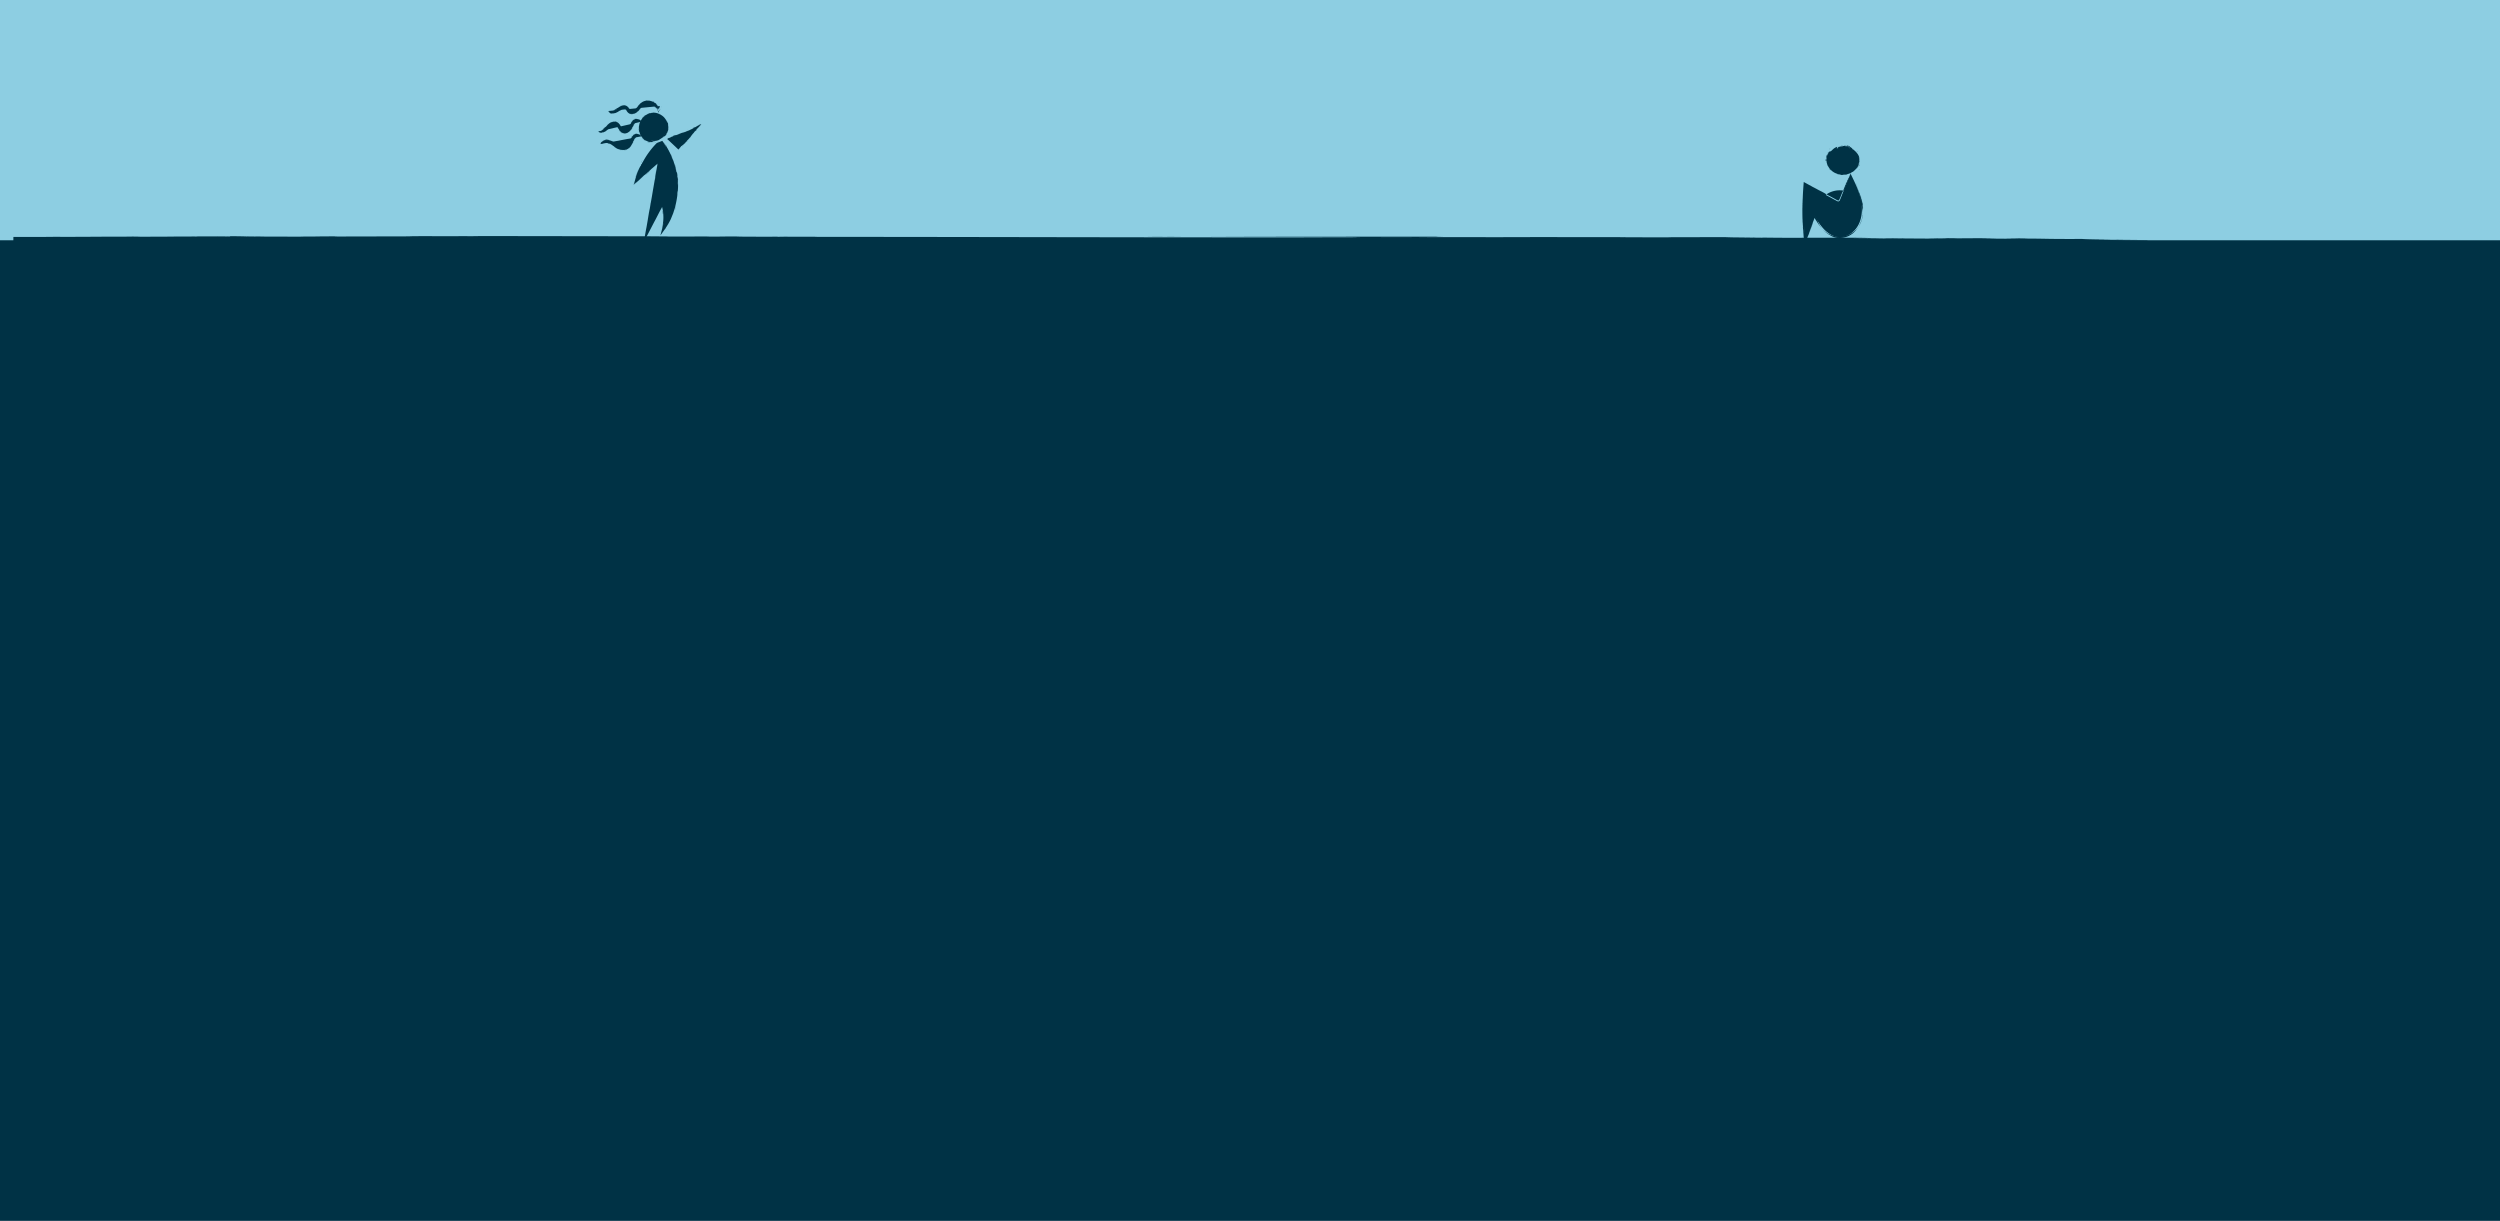 <svg xmlns="http://www.w3.org/2000/svg" viewBox="0 0 2701 1319"><defs><style>.cls-1{fill:#8dcee2;}.cls-2{fill:#003245;}</style></defs><g id="Layer_2" data-name="Layer 2"><g id="Layer_2-2" data-name="Layer 2"><rect class="cls-1" width="2701" height="317.55"/><rect class="cls-2" y="259.58" width="2701" height="1059.42"/><path class="cls-2" d="M733,161.6l18.66-22.93a111.86,111.86,0,0,1-30.9,11.42"/><path class="cls-2" d="M738,151a2,2,0,0,0-.41.59C738,151.1,738.6,150.19,738,151Zm-1.64,2.15c0,.1-.09.27-.23.44C736,153.46,736.22,153.26,736.34,153.1Zm2.15-2.65a4.54,4.54,0,0,1,.7-.89c-.05.12,0,.22-.12.35C739.06,149.62,738.65,150.44,738.49,150.45Zm-2.56,3.31c.06.07-.13.23-.07.3s0-.13.18-.22a.9.9,0,0,1-.21.47c0-.09,0-.1-.11,0C735.59,154.21,735.78,154,735.93,153.76Zm4-5a3,3,0,0,1,.71-.89C740.57,148.23,740.17,148.48,740,148.8Zm-1.59,2.09c0-.09.37-.66.48-.53C738.67,150.62,738.53,150.66,738.36,150.89Zm.15,0c.21.09-.67.9-1,1.39C737.69,151.75,738.24,151.43,738.51,150.91Zm3.88-5,.26-.33c.17,0-.12.25-.19.39Zm.51-.5c0-.12.43-.74.56-.65Zm4.76-5.83c0,.28-.5.78-.81,1.16A8.07,8.07,0,0,1,747.66,139.59Zm2.06,2.95c0-.27.71-.32,1.13-.65C750.88,142,750,142.34,749.72,142.54Zm-1.35.7c.08-.32.7-.4.92-.57C749.3,142.88,748.64,143.05,748.37,143.24Zm-12.59,11.92c-.14.49-.71.66-.92,1.17C734.79,156.07,735.44,155.6,735.78,155.16Zm13.94-17.84a1.94,1.94,0,0,1-.41.67C749.31,137.82,749.53,137.56,749.72,137.32Zm-18.08,23.16c.22-.18.23-.32.48-.53C732.12,160,731.75,160.6,731.64,160.48ZM722,150.06a3.93,3.93,0,0,1-1.18.28C721,150.11,721.67,150.14,722,150.06Zm16.9,6c.07,0,0,.12.09.16a5.66,5.66,0,0,0-.94.71C738.17,156.6,738.48,156.5,738.91,156.08Zm-2,2.86a1.46,1.46,0,0,1,.44-.56C737.36,158.6,737.12,158.79,736.93,158.94Zm4.76-5.48c0-.34.67-.72,0,0ZM722.15,149c0,.1-.46.16-.55.13C721.68,148.93,721.93,149.07,722.15,149Zm22.42,1c0,.22-.17.29-.36.53A1.14,1.14,0,0,1,744.57,150Zm-20.26-1.63c-.08.12-.51.14-.73.23a3.75,3.75,0,0,1,1.17-.49c-.07.18-.37.12-.65.27C724.12,148.37,724.23,148.33,724.31,148.32Zm22.28-.94a5.31,5.31,0,0,1-1,1.42A6.24,6.24,0,0,1,746.59,147.38ZM750,138c.15-.27.59-.42,1-.61l6.76-3.21-4.89,5.46a3.15,3.15,0,0,0-.24.3,1.63,1.63,0,0,1,.19-.34l4.26-5.79-6,3.64C750.73,137.58,750.39,137.7,750,138Zm-8,15.65c.06-.25.47-.62.66-.92C742.62,153,742.21,153.32,742,153.62Zm-1-11.74c.05-.25.39-.24.73-.42A1.09,1.09,0,0,1,741,141.88Zm-7.64,2.32c.14-.15.62-.23.9-.37A2,2,0,0,1,733.4,144.2Zm9.5-4.23c-.16.12-.19,0-.34.11C742.58,140,742.85,139.8,742.9,140Zm-5.19,11.67c.11-.28.29-.39.5-.69,0,0,0,.08-.06.13s.05,0,.08,0S737.91,151.51,737.71,151.64Zm-1.79,3.27c.08,0,.07.11.25-.17-.09-.09-.29.16-.06-.14-.07,0-.14.12-.21.2a.17.17,0,0,1,0-.17c-.06,0-.08.1,0,.14-.26.08,0-.36.1-.54s.13.07.14.1c.14-.23.19-.36.37-.26-.11.15-.08.05-.12,0-.15.16-.09.24-.27.41a3.53,3.53,0,0,0,1.23-1.56c0-.07.33-.17.31-.39-.13,0-.27.09-.42.31-.13,0,.4-.53.54-.75.06.06-.12.21,0,.25.17-.16.09-.21.07-.3,1-1.23,1.78-2.26,2.93-3.57-.23.15-.07-.07,0-.25.07,0,0,.09,0,.16.16,0,.25-.32.19-.38.15,0,.21-.15.38-.34.52-.58.28-.38-.19.39.22-.13.49-.61.73-.87.07.18-.05.26-.23.36.56,0,1.15-1.38,1.89-2a6,6,0,0,0-1,1.12c0-.2.16-.24.32-.47-.37,0-.72,1-1.14,1,1.35-1.56,2.59-2.83,3.76-4.28.08-.14.13,0,.21-.11.68-1.26,1.71-2,2.92-3.57-.16-.07.17-.17.19-.39s0,.19.06.22c.34-.51.24-.69.84-1.14-.2.29-.4.41-.48.61.29-.31.62-.71.94-1.11l2.52,3-1.17.66c.52-.16,1.14-.61.43-.13a4.2,4.2,0,0,1-.67.42c-.16,0,0-.1-.16-.11a17.6,17.6,0,0,0-2.18,1.41c0-.08.27-.15.27-.24-.24,0-.52.36-.72.32s0,.13,0,.19c-.3.1-.13.12-.43.27,0-.1.21-.18.18-.29-.67.36-1.53.67-2.27,1.13,0,0,.14,0,.22-.05-.09.22-.67.24-1,.51.42,0,1.42-.68,2-.8s-.76.43-1,.52c-1.64.74-3.4,1.26-5.26,2.11a9.69,9.69,0,0,1,1.88-.92c-.21-.09-.84.4-.87.19-.2.09-.13.21-.42.28,0-.06.08-.11.07-.17a2.09,2.09,0,0,1-.66.28c0,.05.18,0,.29-.07-.15.15-.89.44-.69.24-2.05.88-4.89,1.47-7.48,2.49.08.09.42-.15.51-.08s-.44.19-.55.19c.18.15.89-.18,1.21-.29s.65-.25,1-.36a16.17,16.17,0,0,1-3.25,1.22s.11-.21-.11-.1c.15-.16.65-.24.94-.36-.69.15-1.49.45-2.17.57.07.09.37-.11.45-.05-.87.27-2.42.6-2.93.81-.11.15-.83-.08-1.07-.05-.43.05-1,.49-1.32.14a.66.66,0,0,0,.29,0c-.13-.08-.42,0-.54-.08.31.11-1,.54-1,.3a2.5,2.5,0,0,1-.54.23.35.35,0,0,1,.18-.18c-.13-.08-.56-.14-.65.08-.31,0-.35-.22-.82,0-.14-.24-.48-.28-.88-.25,0-.12.48-.1.53-.21-.36,0-.28-.21-.63-.17,0-.06.19-.1.2-.05s-.29-.09-.34-.19c-.33.18-.35.1-.61.19a12.17,12.17,0,0,1,3.09-1.3c.19,0,.41,0,.53,0s.14-.14.32-.18c0-.05-.31,0,0-.08a1.73,1.73,0,0,0-.57.06c0-.19.63-.39,1.11-.48a5.4,5.4,0,0,1,1.64-.65c.07-.1.14-.19.2-.29a6.27,6.27,0,0,0-1.43.6c.09-.24-.29,0-.51,0,.34-.32,1.5-.41,2-.7-.6,0,.42-.66.92-.55,0-.06.14-.19.35-.29,0,.06-.06.11-.18.14a7.62,7.62,0,0,0,2.39-.58c0,.18-.4.26-.69.37,1.93-.45,4.58-1.79,6.79-2.6.34-.12.72-.17,1-.3s.3,0,.45,0c1.07-.46,1.63-.63,2.61-1,.07,0,0-.06,0,0,.94-.45,2.34-1,3.22-1.39a44.34,44.34,0,0,1-4.8,2.13,13,13,0,0,0,3.27-1.27c.76-.32,1.51-.63,2.2-.94a13.94,13.94,0,0,1,1.9-.91c1.59-.83,2.88-1.5,4.18-2.21l6-3.26-4.29,5.31c-.52.64-1.05,1.3-1.6,2a6.55,6.55,0,0,0,.73-.86,4.19,4.19,0,0,1-.75,1c-.15.17-.67.75-.42.4s.31-.3.39-.5a6.71,6.71,0,0,0-1.18,1.5,19.56,19.56,0,0,0-2.18,2.62c-1.12,1.34-2.27,3-3.63,4.47-.06.09.1,0,0,.11a1.57,1.57,0,0,1-.29.14c-.05.1.08.13-.1.28,0,0,0-.09,0-.14-.43.33-.91,1.15-1.32,1.32,0,.31-.83,1-1.19,1.58-.23-.16.13-.3.32-.55-.62.45-.59.69-1.32,1.4a3.39,3.39,0,0,0,.89-.84c-.1.53-.89,1.15-1.31,1.59a5.17,5.17,0,0,0,.69-.46c-.29.48-1,.55-1.29,1.07.19-.43.65-.6.88-1.11-.94.74-1.7,1.73-2.65,2.36-.16.15,0,.18-.15.33,0-.22-.26.09-.39.15s.25-.24.34-.36c-.1-.16-.26.27-.37.25,0-.17.29-.32.39-.42-.09-.06-.68.27-.83.63-.15-.33-.64.32-.8.45,0-.11.26-.36.36-.52-.11,0-.22.17-.33.2-.15-.22.25-.48.26-.69a9.67,9.67,0,0,0-.93.9c.1,0,.24-.28.32-.12-.43.3-1,.88-1.14.74,0-.07,0-.06,0,0,.3-.48.83-.72,1.13-1.28-.2,0-.2.24-.43.47.06-.35-.08,0-.19,0,.21-.36.39-.3.48-.53,0-.06-.12,0-.08,0,0-.54,1-1.69,1.32-2.38-.17.05-.22.39-.43.39.18.14-.14.16-.32.56C735.67,155.46,736,155.18,735.92,154.91ZM728,150.12c-.2.06-.46-.09-.58.08C727.6,150.14,727.88,150.27,728,150.12Zm2.88-4.11c.29-.13.56-.06.65-.27C731.27,145.79,730.82,145.94,730.87,146Zm7.11-2.77c0,.08-.75.3-1,.35a2.76,2.76,0,0,0,1.33-.44C738.22,143.19,738,143.11,738,143.24Zm1.94,6.24.1.08c.13-.11.26-.4.11-.28C740.19,149.41,740,149.31,739.92,149.48Zm1.37-1.46c-.2.17-.37.17-.59.54C741,148.47,741,148.25,741.29,148ZM739.83,150c.09.09.58-.5.43-.48S739.85,149.82,739.83,150Zm4.18-5c0-.26.46-.43.34-.63C744.07,144.57,743.87,144.88,744,144.92Zm-6.93,8.73s-.08,0-.11,0c-.22.24-.28.55-.53.67C736.6,154.4,737,153.66,737.08,153.65Zm6.31-7.86.48-.62c-.08-.07,0-.19-.18,0C743.86,145.22,743.25,145.81,743.39,145.79Zm1.46-1.93c-.22,0-.29.27-.46.37C744.52,144.34,744.7,143.91,744.85,143.86Zm-15.4,5.87c-.29.15-.65.05-.67.25C729,149.91,729.63,149.76,729.45,149.73Zm-4.65.77c.2-.08.61-.1.68-.23C725.14,150.4,725,150.28,724.8,150.5Zm.13-.3c.24,0-.28.09-.17.17.37-.16.7-.14,1-.3C725.46,150.14,725.11,150,724.93,150.2Zm21.75-3.28c-.11.18-.42.45-.4.58C746.39,147.32,746.7,147.06,746.68,146.92Zm-16.79-.32c-.12,0-.32.15-.3,0-.33.11-1,.32-.81.44C728.86,146.85,729.55,146.89,729.89,146.6Zm-3.47,1.14c.78-.22.45-.36,0,0Zm12.92-4.88c-.17.07-.39.14-.35.24.16-.11.47-.12.45-.19A.07.07,0,0,1,739.34,142.86Zm-11.88,4c.08,0,0,0,0,.09.22,0,.57-.23.69-.16-.22.09,0,.14-.32.14.06.19.76,0,.82-.2-.15,0-.43.19-.49.1.28-.09-.08-.12.15-.22A2.71,2.71,0,0,0,727.46,146.84Zm22.23-3.52c.09.14-.39.54-.37.61C749.05,143.94,749.68,143.53,749.69,143.32Zm-2.18,0c0,.19-.27.13-.41.31,0,0-.05-.06-.11,0S747.26,143.44,747.51,143.33Zm-11.13,10.5s0-.07,0-.05a2.64,2.64,0,0,1,.41-.59c.08.1-.24.33-.07.22.09.08-.13.2-.17.23s-.05.12,0,.16.14-.31.16-.06c.18-.15-.08-.13.1-.28.09.13-.09.36-.29.59C736.52,153.9,736.48,153.78,736.38,153.83Zm15.15-12.21c-.08-.17.08-.32.39-.48.18,0-.5.28-.35.4.54-.34.93-.55,1.28-.74l-3.06-3.66-1.1,1.27c-.16-.07.2-.33.28-.49,0,0,0,.1-.05.13a10,10,0,0,0,.81-1l3.15,3.79C752.44,141.12,752,141.4,751.53,141.62Zm-18,16.84c.4-.38.78-.69.28-.14a3.17,3.17,0,0,0-.47.45s0-.05,0-.08,0,0-.08,0c.06-.25.42-.41.61-.69C733.94,158.2,733.67,158.25,733.57,158.46Zm2.07-10.31c-.17.15.26-.31.46-.22C736,148,735.89,148,735.64,148.15ZM724,150.8c-.09,0-.12,0-.13.08-.19.06-.11-.14-.26-.12S724,150.65,724,150.8ZM737.67,157c0-.26.32-.19.46-.45C738.12,156.8,737.81,156.81,737.67,157Zm4.76-4.41c0,.07,0,.11.07.05-.22.26-.49.6-.78.92,0-.18.59-.61.34-.72C742.17,152.73,742.71,152.39,742.43,152.6Z"/><path class="cls-2" d="M711.63,151.36a14.48,14.48,0,0,1-17.74-6.63,14.85,14.85,0,0,1,4.83-18.51,14.44,14.44,0,0,1,18.66,3.1,14.86,14.86,0,0,1-1.27,19.1"/><path class="cls-2" d="M695.62,151.24a4.65,4.65,0,0,0,.92.64C695.8,151.29,694.41,150.25,695.62,151.24Zm3.64,2.18a1.48,1.48,0,0,1,.75.21C700,153.74,699.55,153.53,699.26,153.42Zm-4.45-3a6.16,6.16,0,0,1-1.27-1.28,4.39,4.39,0,0,1,.47.32c-.19-.06,0,.14.23.38S694.79,150.33,694.81,150.44Zm5.61,3.36c.05-.07.39.11.45,0s-.2,0-.41-.15a2.61,2.61,0,0,1,.76.12c-.13,0-.12.06.08.12C701.25,154.07,700.8,153.94,700.42,153.8Zm-7.85-6.06a5.43,5.43,0,0,1-1-1.54C692,146.55,692.16,147.28,692.57,147.74Zm2.85,3c-.12,0-.94-.7-.8-.78C695,150.28,695.08,150.47,695.42,150.75Zm0-.17c.07-.22,1.37,1.07,2.19,1.45A9.56,9.56,0,0,1,695.41,150.58Zm-5.18-8.34-.15-.66c.13-.14.16.42.24.63Zm-.14-1.11c-.07-.17-.31-1.3-.13-1.33C690,140.46,690,140.6,690.09,141.13Zm2-11.26a16.8,16.8,0,0,1-.82,2A9,9,0,0,1,692.09,129.87Zm7.71-7c0,.3-1.13.42-1.78,1a2.49,2.49,0,0,1,.67-.45Zm2.22-.76c-.28.3-1.17.41-1.56.59C700.52,122.44,701.54,122.2,702,122.07Zm.34,31.57c.73,0,1.37.47,2.19.41a1.59,1.59,0,0,1-.9-.05C703.24,153.89,702.77,153.73,702.36,153.64Zm-7.3-27.48a4.87,4.87,0,0,1-.74,1A3.73,3.73,0,0,1,695.06,126.16ZM712.3,153c-.4.09-.55.22-1,.32C711.36,153.25,712.29,152.85,712.3,153Zm5.06-5.63c-.14.43-.75.85-1.07,1.23C716.33,148.26,717.09,147.76,717.36,147.38Zm-15.68,2.86c0-.08.13,0,.14-.13a5.79,5.79,0,0,0,1.24.72C702.62,150.82,702.34,150.57,701.68,150.24Zm4.16.67a1.64,1.64,0,0,1-.85-.07A1.59,1.59,0,0,1,705.84,150.91Zm-7.78-3.44c-.37-.09-.81-.84,0,0Zm18.76-1.13c0,.11-.33.52-.42.57C716.39,146.72,716.69,146.62,716.82,146.34ZM695,143.23c.2.13.2.33.35.65A1.58,1.58,0,0,1,695,143.23Zm23.14.62c0,.17-.27.62-.37.89a9.48,9.48,0,0,1,.46-1.5c.08.18-.13.46-.24.83C718,144.08,718.07,143.94,718.12,143.85ZM694,139.54a17.14,17.14,0,0,1,.48,1.94A5,5,0,0,1,694,139.54ZM699,127.81c-.21.39-.92.77-1.33,1.26a1.87,1.87,0,0,1,.51-.59C698.36,128.29,698.62,128.07,699,127.81Zm-.74,19.33a4.45,4.45,0,0,1-1-.87C697.49,146.42,697.9,146.88,698.22,147.14Zm11.84-20.7c-.22.17-.53-.11-1-.16A1.32,1.32,0,0,1,710.06,126.44Zm6.55,6c-.2-.13-.37-.65-.59-.9A2.14,2.14,0,0,1,716.61,132.44Zm-9.51-5.56c.21,0,.19.08.37.08C707.4,127.05,707.05,127.05,707.1,126.88Zm-10.47,24.85a8,8,0,0,1-1.09-.77s.13.06.21.1,0-.06-.07-.1A3.93,3.93,0,0,1,696.63,151.73Zm5.31,1.83c-.1-.07.09-.1-.38-.21,0,.11.41.26-.14.1,0,.06.25.11.4.17a.38.38,0,0,1-.23,0c0,.07.18.06.22,0,.28.25-.48.09-.79,0s0-.16.05-.17c-.41-.09-.6-.15-.56-.35.25.1.11.08.07.13.3.15.38,0,.72.2a14,14,0,0,0-2.76-1.18c-.07.05-.39-.36-.65-.37,0,.15.22.32.6.49,0,.07-.19,0-.47-.19l-.77-.49c0-.06.32.17.34.06-.27-.22-.32-.12-.43-.12a14.84,14.84,0,0,1-4.89-5.14c.14.41-.09,0-.28-.21,0-.08.12,0,.19.14,0-.21-.33-.56-.42-.53a2.9,2.9,0,0,0-.26-.75c-.46-1.13-.33-.67.36.56-.06-.39-.52-1.1-.68-1.63.19.08.23.29.29.59A4.89,4.89,0,0,0,691,143a8.64,8.64,0,0,1-.5-2.4,7.69,7.69,0,0,0,.38,2.24c-.19-.15-.14-.42-.25-.83a1.75,1.75,0,0,0,.16,1.11,2.36,2.36,0,0,1,.26,1.19,17.47,17.47,0,0,1-.6-8.62c0-.24.1-.14.14-.31.16-2.14,1-3.81,2.55-6.41-.17,0,.21-.3.28-.58s-.06.25,0,.27c.52-.76.39-1,1.29-1.72a6.55,6.55,0,0,0-.76.91,19.47,19.47,0,0,1,3-2.93c-.73.38-1.51,1.23-.58.33a7,7,0,0,1,.94-.76c.21,0,0,.11.19.07a27.62,27.62,0,0,1,3.44-1.92c0,.1-.45.18-.49.27.34,0,.87-.4,1.16-.35.13,0,0-.13,0-.19.48-.07.25-.11.74-.23-.08.1-.37.17-.38.27a24.68,24.68,0,0,1,3.76-.53c0-.06-.2,0-.33,0,.25-.2,1.06,0,1.62,0a14.85,14.85,0,0,0-3.29,0c-.51,0-.19,0,.31-.09a13.24,13.24,0,0,1,1.33-.11,15,15,0,0,1,4.09.46,21.45,21.45,0,0,1,4.15,1.46c-.63-.12-2-.82-3-1,.19.23,1.35.36,1.19.55.31.12.33,0,.73.19-.05,0-.19,0-.24,0a3.82,3.82,0,0,1,1,.42c0-.07-.23-.16-.37-.22.29,0,1.35.58.95.5a13.58,13.58,0,0,1,4.27,3.53,18.83,18.83,0,0,1,3,5.36c.07-.1-.22-.61-.17-.74s.27.66.28.81c.15-.23-.31-1.3-.54-1.75s-.49-.92-.76-1.43a11.17,11.17,0,0,1,2,4.76c-.06,0-.22-.2-.11.14a14.77,14.77,0,0,1-.41-1.43c.12.51.23,1.07.35,1.63a14,14,0,0,1,.17,1.62c.11-.06-.07-.56,0-.65a22.17,22.17,0,0,1,0,4.43c.11.23-.47,1.07-.57,1.41-.16.57-.22,1.62-.68,1.75a1,1,0,0,0,.16-.39c-.14.12-.26.55-.43.63.31-.32-.26,1.5-.48,1.34a5.81,5.81,0,0,1-.27.77.47.47,0,0,1,0-.33c-.16.09-.55.52-.51.78-.27.35-.45.2-.77.84-.28-.05-.64.24-1,.64,0-.13.41-.54.39-.68-.36.32-.39.09-.71.45,0-.06.12-.27.17-.23.06-.21-.33.19-.43.14-.24.42-.31.36-.53.65a37,37,0,0,0,1.9-3.83c.15-.18.28-.44.41-.52a2.07,2.07,0,0,1,.07-.45c-.06,0-.2.32-.08,0a3,3,0,0,0-.33.64c-.18-.1.14-.89.33-1.47,0-.34.07-.66.1-1a4.59,4.59,0,0,1,.19-1.14,3.2,3.2,0,0,0-.19-.37,6.11,6.11,0,0,1-.11,1,4.77,4.77,0,0,0,0,.87c-.14-.23-.16.3-.28.55-.06-.53.47-1.85.36-2.53-.22.68-.4-.74-.19-1.27-.06,0-.13-.22-.16-.49,0,0,.08.1.08.25a6.42,6.42,0,0,0-.14-2.91c.2,0,.23.51.29.87a9.63,9.63,0,0,0-1.27-3.94,12.79,12.79,0,0,0-2.8-3.34,11,11,0,0,0-.93-.81c-.21-.14-.21-.27-.33-.41a15.16,15.16,0,0,0-3-1.44c-.09,0-.05,0,0,0a15.41,15.41,0,0,0-4.15-.66,12,12,0,0,1,6.12,1.38,8.38,8.38,0,0,0-4-1.38,13,13,0,0,0-2.9-.17,10.94,10.94,0,0,0-1.43.21,5.12,5.12,0,0,1-1.08.19,11.71,11.71,0,0,0-4,2,11.44,11.44,0,0,0-2.78,3.18,1.87,1.87,0,0,0,.32-.45l.48-.64a13.63,13.63,0,0,1-.81,1.28c-.16.2-.62,1-.41.55s.31-.41.38-.66a5.47,5.47,0,0,0-1,2.06c-.46.49-.88,2.41-1,4a13.59,13.59,0,0,0,1.14,6.67c.06.12,0-.1.11,0l0,.36c.08.1.15,0,.25.24,0,0-.09-.07-.13-.12.19.62,1,1.44,1.09,1.93.17,0,.43.32.73.68a6.31,6.31,0,0,0,1,.94c-.17.24-.37-.17-.64-.43a2.54,2.54,0,0,0,.73.76l1,.79c-.14-.15-.29-.3-.47-.46a4.09,4.09,0,0,0-.64-.53c.61.15,1.43,1,2.08,1.39l-.7-.7a3.8,3.8,0,0,1,.76.64,2,2,0,0,0,.84.59c-.57-.1-.9-.58-1.55-.78a18.4,18.4,0,0,0,3.83,2.17c.27.09.19-.08.46,0-.25.07.25.23.41.3-.06.08-.42-.12-.62-.17-.11.15.47.15.52.25-.18.09-.54-.14-.71-.2a1.67,1.67,0,0,0,1.24.49c-.26.3.82.42,1.11.45-.1.09-.6,0-.86,0a4.52,4.52,0,0,0,.47.18c-.11.27-.73,0-1,.1a4.48,4.48,0,0,0,.84.21l.92.12c-.06-.1-.5,0-.39-.2.68.22,1.8.19,1.81.42-.11,0,0,0,0,0a5.17,5.17,0,0,1-1.18,0,5.09,5.09,0,0,0-1.25-.08c.18.16.44,0,.91.09-.45.14.11,0,.1.18-.59,0-.67-.15-1-.09,0,.07.09.09.1,0-.64.29-2.88-.16-3.91-.36.18.16.64.12.78.33.06-.2.3.1.94.13A11.47,11.47,0,0,0,701.94,153.56Zm19.87-13c0,.29-.32.56-.23.81C721.63,141.08,721.9,140.77,721.81,140.55Zm-3.21-5.15c-.12-.36-.05-.68-.25-.81C718.4,134.89,718.53,135.46,718.6,135.4Zm-4.93-7.33c0-.08.77.57,1,.79a3.09,3.09,0,0,0-1.28-1.05C713.44,127.88,713.55,128.12,713.67,128.07ZM693.41,148.2l.1-.09c-.13-.22-.48-.55-.33-.29C693.33,147.81,693.2,148,693.41,148.2Zm-1.53-2.69a2.83,2.83,0,0,0,.49,1.12C692.33,146.15,692,146.06,691.88,145.51Zm2.11,3c.06,0-.11-.26-.27-.47s-.32-.41-.31-.31A2.15,2.15,0,0,0,694,148.55Zm-3.52-9.14c-.15-.35,0-.94-.18-1.06C690.26,139,690.34,139.49,690.47,139.41Zm9.13,13.15c.07,0,.1.08.06.12.44.21.88.23,1.18.49C700.85,153,699.64,152.61,699.6,152.56ZM690.69,141c-.05-.38-.12-.77-.16-1.16-.1,0-.15-.19-.16.13C690.55,139.88,690.62,141.17,690.69,141Zm-.24-3.61c-.19.17-.08.58-.16.86C690.46,138.25,690.36,137.57,690.45,137.38Zm31.54,1c.06.47-.14.93,0,1C722,139.13,722.08,138.13,722,138.36Zm-1.85,6.46a3.73,3.73,0,0,0,.32-1C720.31,144.34,720.1,144.49,720.14,144.82Zm-.13-.37c.17-.28-.14.39,0,.32.16-.54.39-.92.47-1.34C720.35,143.79,720,144.13,720,144.45Zm-26.22-5.39c0,.26,0,.74.11.84C693.82,139.65,693.9,139.17,693.79,139.06Zm25.28-2.34c0,.15.08.43-.06.35,0,.22,0,.55.07.81s.06.42.15.31C719.09,138,719.28,137.21,719.07,136.72Zm-.14,4.53c.18-1-.11-.69,0,0Zm-6.62-14.17c.2.1.43.24.49.15-.23-.07-.49-.32-.53-.26S712.34,127,712.31,127.08Zm6.28,12.57c0-.1.06-.05.09,0a4.2,4.2,0,0,1,.11-.85c0,.29.12.11,0,.43.22,0,.19-.92.07-1,0,.18,0,.56,0,.6,0-.36-.14.05-.17-.26A7.36,7.36,0,0,0,718.59,139.65Zm-23.86-6.13c.12.1-.21.77-.17.83C694.31,134.5,694.76,133.73,694.73,133.52Zm8.55-11.43c.1-.18.44-.06.74-.2,0,0,0,.08.12.07A2.88,2.88,0,0,1,703.28,122.09Zm-3,31.21s-.11,0-.1,0a4.38,4.38,0,0,1-1-.39c.08-.09.56.24.32.06.06-.1.34.12.4.16s.19,0,.23,0-.49-.12-.17-.16c-.3-.18-.12.1-.43-.08.12-.11.53.06.94.24C700.25,153.14,700.11,153.19,700.24,153.3Zm-3.22-29c.1.16-.13.4-.57.71-.25.08.71-.53.51-.61a19,19,0,0,0-3.5,3.43c-.18,0,.32-.52.47-.76,0,0-.06.14-.11.2A17.88,17.88,0,0,1,697,124.33Zm11.2,29.45c-.82,0-1.52-.1-.43-.09a4.35,4.35,0,0,0,.94,0s0,0-.09.05,0,0,.11,0a4.45,4.45,0,0,1-1.37.09C707.56,153.69,707.89,153.89,708.22,153.78ZM720,129.29c.24.22-.46-.33-.48-.6C719.65,128.82,719.69,129,720,129.29ZM719.69,146c-.07.1-.09.16-.07.2-.13.25-.19,0-.31.19C719.26,146.32,719.62,145.83,719.69,146Zm-16.33,5.2c-.31.09-.4-.22-.76-.3C702.87,150.82,703.05,151.13,703.36,151.17Zm-6.24-4.65c.08.07.12,0,.06-.06.24.31.65.62,1,1-.2,0-.67-.73-.79-.49C697.23,146.85,696.94,146.16,697.12,146.52Z"/><path class="cls-2" d="M713,114.58l-1.34,3.78c-1.92-7.68-12.86-11.08-18.7-5.81-2,1.8-3.32,4.27-5.28,6.11s-5.09,3-7.3,1.42c-1.37-.94-2-2.67-3.37-3.67-2.94-2.2-7,.15-10,2.3s-7.47,4-9.91,1.24"/><path class="cls-2" d="M705,114.22a1.68,1.68,0,0,0,.54.29C705.12,114.15,704.19,113.85,705,114.22Zm1.9,1.3c.1,0,.22.1.35.24C707.13,115.85,707,115.64,706.87,115.52Zm-2.42-1.64c-.32-.12-.55-.22-.93-.38a1.25,1.25,0,0,1,.34,0c-.12.06,0,.11.19.16S704.43,113.8,704.45,113.88Zm2.94,2.06c.07,0,.18.13.26.08s-.12,0-.17-.18a.7.7,0,0,1,.4.23c-.09,0-.1,0,0,.1C707.72,116.27,707.55,116.08,707.39,115.94Zm-4.73-2.84a3.37,3.37,0,0,1-1-.21C702,112.77,702.32,113.07,702.66,113.1Zm2.2.78c-.09,0-.64-.18-.55-.31C704.57,113.66,704.62,113.79,704.86,113.88Zm0-.14c0-.1.27,0,.54.16a6.44,6.44,0,0,0,.83.54C705.68,114.38,705.41,113.84,704.86,113.74Zm-5.49-1.07-.36,0c-.08-.15.23-.09.36-.14Zm-.62,0c-.1,0-.68.26-.73.1A3,3,0,0,1,698.75,112.66Zm-5.43,3.24c0-.29.51-.78.83-1.1C693.93,115.17,693.7,115.38,693.32,115.9Zm-5.79,6c0-.28.94-.54,1.45-1.12C689,120.89,688,121.64,687.53,121.91Zm-2,1c.23-.34,1.08-.48,1.4-.72C686.93,122.38,686,122.67,685.55,122.86Zm23.07-6.59c.44.23.34.81.69,1.15C709,117.4,709,116.66,708.62,116.27Zm-17.54,2.2a2.63,2.63,0,0,1,.49-.78A2.26,2.26,0,0,1,691.08,118.47Zm23.62-3.29c-.16.27-.13.42-.3.74C714.37,115.82,714.56,115.09,714.7,115.18ZM658.07,121a1.9,1.9,0,0,1-.6-.35c-.19-.18-.35-.39-.51-.54a1.07,1.07,0,0,1,.52.39A5.84,5.84,0,0,0,658.07,121Zm52.06-7.66c0-.06.14,0,.18-.06a4.56,4.56,0,0,0,.32.61c.12.23.25.46.34.68C710.61,114.32,710.6,113.92,710.13,113.35Zm2.48,3.53a5.39,5.39,0,0,1-.35-.82A1.1,1.1,0,0,1,712.61,116.88Zm-5.88-6.77c-.41,0-1.08-.61,0,0ZM658.9,120.23c-.08.06-.43-.13-.45-.23C658.59,120,658.67,120.19,658.9,120.23Zm42.41-11.75c.23-.1.42,0,.8,0A2,2,0,0,1,701.31,108.48ZM661,120.36c-.11.12-.52.07-.74.08.22,0,.37-.1.54-.15s.35-.07.65-.13c-.09.17-.37.09-.66.18C660.77,120.39,660.89,120.36,661,120.36Zm36.23-11.59a5.2,5.2,0,0,1,2.13-.45,5.23,5.23,0,0,1-1,.22A5.64,5.64,0,0,0,697.2,108.77Zm-10,8.36c.08-.4.69-.78,1-1.27C688.05,116.3,687.68,116.56,687.21,117.13Zm19.58-7.38c-.32,0-.9-.44-1.34-.54A5,5,0,0,1,706.79,109.75Zm-26.55,7.64c.26,0,.35.34.59.58C680.75,118,680.36,117.72,680.24,117.39Zm-10.18-3.17a4.75,4.75,0,0,1,1.21-.55A5.2,5.2,0,0,1,670.06,114.22Zm12.05,3.68c-.07,0,0-.09-.08-.1S682.2,117.75,682.11,117.9Zm23.49-3.54c-.26,0-.35-.24-.67-.34,0,0,.09,0,.14,0s0,0,0-.07C705.14,113.92,705.47,114.19,705.6,114.36Zm2.83,1.73c0-.08.12,0-.08-.27-.1.08.06.31-.14,0,0,0,.07.15.12.23a.17.17,0,0,1-.15,0s.07.09.11.07c0,.26-.31-.08-.46-.17s.09-.12.13-.12c-.2-.15-.31-.21-.18-.37.12.12,0,.08,0,.11.12.16.21.11.34.29a1.79,1.79,0,0,0-.56-.78,2,2,0,0,0-.74-.46c-.07,0-.16-.31-.36-.28,0,.12.07.25.28.39,0,.13-.47-.38-.7-.46.05-.07.2.08.24,0-.16-.14-.21-.05-.29,0a11.38,11.38,0,0,0-3.87-1.67c.22.15,0,.09-.21.09,0-.08.06-.07.14-.06-.08-.15-.38,0-.4,0-.1-.09-.21-.09-.44-.14-.69-.14-.43,0,.4,0a3.19,3.19,0,0,0-1-.14c.1-.17.23-.13.4,0-.15-.26-.58-.23-1.07-.23s-1,.17-1.49.12a6.7,6.7,0,0,0,1.38,0c-.12.14-.26,0-.52.08.18.25,1.15-.1,1.37.23a8.33,8.33,0,0,0-4.9.83c-.1.09-.12,0-.21,0-.25.18-.44.42-.67.59s-.48.34-.74.57a10.62,10.62,0,0,0-1.73,1.88c.16.06-.18.18-.21.42s0-.2,0-.23c-.37.56-.26.76-.93,1.31a7.91,7.91,0,0,0,.54-.71c-.6.69-1.48,1.84-2.14,2.54.54-.41,1.06-1.17.43-.34a3.82,3.82,0,0,1-.65.76c-.18.05,0-.11-.2-.06a15.94,15.94,0,0,1-2.77,2.21c0-.08.4-.21.41-.3-.31,0-.75.46-1,.43s0,.13,0,.2c-.45.1-.21.14-.68.28.07-.1.35-.18.34-.3a8.9,8.9,0,0,1-3.83.39s.21.07.35.1c-.31.13-1.16-.26-1.79-.43a3.94,3.94,0,0,0,1.64.54,15.13,15.13,0,0,0,1.91.08c.54,0,.2,0-.31.09a8.13,8.13,0,0,1-1.46,0,6.74,6.74,0,0,1-2.26-.74,7.13,7.13,0,0,1-1.78-1.47c-.9-1.06-1.42-2-2-2.5.34,0,.79.89,1.36,1.52,0-.27-.69-.82-.47-.89-.14-.18-.24-.08-.38-.33.06,0,.13,0,.19,0a2,2,0,0,1-.41-.47c0,.06.07.14.12.21-.17-.1-.55-.46-.35-.42a2.91,2.91,0,0,0-2.19-.76,7.28,7.28,0,0,0-3.54,1.32c.09.06.38-.23.48-.18s-.4.26-.49.3c.2.09.82-.35,1.11-.48a7,7,0,0,1,.91-.43c-.77.53-1.77,1-2.88,1.72,0-.06.05-.23-.14-.06.11-.2.58-.42.83-.6-.64.31-1.34.84-2,1.2.1.05.33-.23.43-.2-.35.25-1,.71-1.63,1s-1.2.64-1.48.83c-.12.18-1,.14-1.3.2-.49.15-1.28.67-1.61.32a.89.89,0,0,0,.36-.06c-.16-.07-.53,0-.67,0,.4.12-1.29.51-1.27.24a2.19,2.19,0,0,1-.76.11.46.46,0,0,1,.28-.13,1,1,0,0,0-.86-.13c-.42-.11-.34-.32-1-.44,0-.27-.38-.53-.78-.83.11,0,.56.28.67.23-.33-.28-.14-.33-.47-.58,0,0,.23.08.21.12.18,0-.2-.27-.15-.39-.38-.13-.34-.2-.57-.39a8.46,8.46,0,0,0,1.56.49,4.85,4.85,0,0,0,1.74,0,1.81,1.81,0,0,1,.53.12c.14-.05.16-.13.35-.16,0,0-.32,0,0-.08a2.11,2.11,0,0,0-.58,0c0-.19.66-.31,1.14-.43a11.89,11.89,0,0,1,1.61-.83A2.29,2.29,0,0,0,664,119a10.75,10.75,0,0,0-1.37.78c.08-.25-.28,0-.51,0,.32-.31,1.47-.53,1.9-.93-.58.15.29-.71.8-.75,0-.06.09-.21.26-.38,0,.07,0,.13-.13.2a3.32,3.32,0,0,0,1-.5l1.29-.92c.07.18-.38.41-.67.64,1-.62,2.18-1.48,3.62-2.24a8.35,8.35,0,0,1,5.1-1.1,3.54,3.54,0,0,1,.83.23,6.51,6.51,0,0,1,.75.3,1.32,1.32,0,0,1,.52.45,5.43,5.43,0,0,1,1.63,1.36c.38.44.66.87,1,1.34.06.06.06,0,0,0a9.61,9.61,0,0,0,1.08,1.22,2.38,2.38,0,0,0,1.06.54,2.43,2.43,0,0,1-1.59-.9c-.57-.62-1.15-1.62-2-2.51a16,16,0,0,0,2.4,3,2.76,2.76,0,0,0,1.66.66,9,9,0,0,0,1.81-.32,7.31,7.31,0,0,0,1.63-.91,9.73,9.73,0,0,0,1.3-1.2,35.14,35.14,0,0,0,2.4-3,7.94,7.94,0,0,0-.81,1,5.82,5.82,0,0,1,.84-1.18c.16-.19.78-.88.48-.47s-.35.36-.46.58a15.3,15.3,0,0,0,1.47-1.74,20.39,20.39,0,0,1,3.53-2.49,12.17,12.17,0,0,1,7.06-.92c.14,0-.07-.09.09-.08a1.86,1.86,0,0,1,.34.18c.14,0,.09-.13.36,0,0,0-.11,0-.18,0,.61.26,1.78.37,2.14.78a2.05,2.05,0,0,1,1,.26,14.13,14.13,0,0,0,1.26.66c-.12.25-.38-.1-.74-.27a4.44,4.44,0,0,0,.89.57,10,10,0,0,1,1.05.74,4.07,4.07,0,0,0-1.16-.93,4.6,4.6,0,0,1,2.06,1.46,4,4,0,0,0-.61-.81c.59.37.77,1.12,1.34,1.57-.47-.32-.73-.8-1.32-1.13a10.65,10.65,0,0,1,2.44,3.44c.12.23.21,0,.3.3-.21-.13,0,.32,0,.48-.08,0-.14-.38-.23-.53-.18,0,.18.4.12.51-.18-.07-.2-.46-.29-.6a1.71,1.71,0,0,0,.33,1.13c-.37,0,.06.77.06,1-.13,0-.16-.46-.3-.62,0,.11.07.28,0,.4-.23,0-.33-.47-.52-.58,0,.19.13.4.2.62l.15.67c.07-.07-.11-.35.07-.34,0,.28.08.63.11.9l.22,2.23,1.31-2.15c.15-.24.28-.41.39-.38s0,.06,0,0a3.43,3.43,0,0,1-.16.45l-1.35,3-.72-3a4.07,4.07,0,0,0-.34-1.22c-.1.18.09.29.16.62-.25-.24,0,.08-.14.12-.19-.35,0-.48-.18-.67-.08,0-.06.1,0,.08a3.11,3.11,0,0,1-.78-.93,5.61,5.61,0,0,0-.92-1c0,.17.3.29.24.49.18-.13.1.16.42.42C708.87,116.44,708.69,116.11,708.43,116.09Zm-43.34,5.78c-.23.11-.55,0-.68.22C664.64,122,665,122.05,665.09,121.87Zm2.2-5c.29-.24.61-.27.67-.5C667.69,116.47,667.21,116.79,667.29,116.84Zm9.45-2.48c0,.06-1.19-.43-1.57-.45l2.06.71C677.08,114.56,676.88,114.29,676.74,114.36Zm26.51-1.51,0-.13c-.13-.1-.44-.06-.28,0C703.1,112.62,703.09,112.84,703.25,112.85Zm-1.77-.55a2,2,0,0,0,.7.24C702,112.26,701.8,112.43,701.48,112.3Zm2.21.47c.06-.11-.62-.38-.56-.24S703.57,112.8,703.69,112.77Zm-6-.47c-.17.17-.57,0-.57.3C697.46,112.49,697.79,112.44,697.7,112.3Zm9.79,2.53a.08.08,0,0,1,0,.12c.18.23.47.32.54.56C708.12,115.38,707.49,114.87,707.49,114.83Zm-8.84-2.78a4.25,4.25,0,0,0-.71.14c0,.11-.08.17.11.16,0-.09.14-.16.31-.21S698.7,112.1,698.65,112.05Zm-2.09.64c.16.13.34-.07.51-.06C697,112.46,696.69,112.73,696.56,112.69ZM666.73,121c-.31.25-.74.29-.73.48C666.2,121.37,666.94,121,666.73,121Zm-5.6,1.57a2.45,2.45,0,0,0,.9-.18C661.58,122.52,661.37,122.4,661.13,122.59Zm.23-.28c.3,0-.37.06-.25.15a6.68,6.68,0,0,0,1.24-.26C662,122.29,661.6,122.14,661.36,122.31Zm35.38-13.21c.25-.09.76-.12.85-.25C697.34,108.94,696.83,109,696.74,109.1Zm-30.36,8.71c-.11.07-.27.25-.29.1-.29.23-1,.63-.7.69C665.42,118.38,666.14,118.21,666.38,117.81Zm-3.29,2c.78-.33.42-.42,0,0Zm15.37-4.14c-.2-.18-.46-.41-.53-.33.27.15.49.51.54.47S678.41,115.68,678.46,115.65ZM664,118.73c.08,0,.07,0,0,.08.2-.08.51-.34.65-.31-.21.14,0,.15-.29.21.1.19.76-.25.77-.4-.14,0-.38.29-.46.22.26-.16-.11-.09.09-.26A3.57,3.57,0,0,0,664,118.73ZM691.59,112c-.07-.16.57-.6.6-.66C692.48,111.29,691.63,111.71,691.59,112Zm-7.28,10.94c-.09.19-.44.08-.74.21,0-.06,0-.08-.13-.08A4.76,4.76,0,0,1,684.31,122.89Zm23.23-7.36a0,0,0,0,1,0,0,4.84,4.84,0,0,1-.48-.41c.11-.08.28.23.2.06.08-.08.16.15.18.18s.1.06.14,0-.25-.16,0-.16c-.11-.19-.13.07-.24-.12.13-.08.31.12.49.33C707.63,115.4,707.51,115.43,707.54,115.53Zm-17.78,4.64c-.12-.13,0-.37.34-.68.2-.09-.5.54-.31.59,1.16-1.36,1.51-1.75,2.45-2.91.17.06-.22.37-.32.56,0,0,0-.11.06-.15C691.52,118.07,690.69,119.29,689.76,120.17ZM713.45,118c-.27.56-.55,1-.23.26a3.62,3.62,0,0,0,.31-.65s0,0,0,.09.05,0,.07-.06c0,.29-.29.59-.38,1C713.16,118.45,713.41,118.29,713.45,118Zm-40.89,0c-.14.14.23-.3.4-.18C672.88,117.93,672.79,117.88,672.56,118ZM660,122.72c-.12,0-.18,0-.2,0-.28,0-.09-.17-.29-.21C659.49,122.49,660.07,122.6,660,122.72Zm51-7.7c-.28-.13-.14-.42-.38-.68C710.82,114.45,710.77,114.79,711,115Zm-5.51-5.53c.1,0,.11,0,0-.08a8.87,8.87,0,0,1,1.37.66c-.2.06-.93-.54-1-.26C705.72,109.7,705.08,109.27,705.45,109.49Z"/><path class="cls-2" d="M692.68,131.52c-.42-3-5-3.51-7.3-1.54s-3.21,5.14-4.73,7.8-4.55,5.09-7.36,3.94c-3.22-1.31-3.54-6.12-6.46-8-3.38-2.18-7.65.77-10.45,3.68s-6.56,6.23-10.28,4.74"/><path class="cls-2" d="M686.2,133.35a1.19,1.19,0,0,0,.26-.44C686.16,133.2,685.78,134,686.2,133.35Zm1.08-1.31c0-.09,0-.15.12-.19C687.46,132,687.33,132,687.28,132Zm-1.44,1.72a4.26,4.26,0,0,1-.45.82c0-.11,0-.2,0-.32C685.49,134.51,685.68,133.77,685.84,133.76Zm1.66-2c0-.1.1-.09.07-.18s0,.08-.13.06a.31.31,0,0,1,.18-.23c0,.07,0,.1.06.07C687.74,131.67,687.6,131.72,687.5,131.79Zm-2.65,3.59a3,3,0,0,1-.44,1C684.41,136,684.73,135.71,684.85,135.38Zm1-2c0,.07-.2.56-.33.46C685.63,133.62,685.75,133.58,685.86,133.39Zm-.14,0c-.21-.09.46-.76.68-1.09C686.32,132.71,685.88,132.91,685.72,133.37Zm-2.62,5.42c-.08.14-.14.28-.24.43-.17,0,.12-.32.16-.47Zm-.49.69c0,.16-.48.94-.62.85C682.3,139.91,682.38,139.84,682.61,139.48Zm-8.26,5.05c.39-.11,1.46-.11,2.16-.32A5,5,0,0,1,674.35,144.53Zm-6.72-5.61c.26,0,.31.69.7,1.15C668.23,140.1,667.81,139.21,667.63,138.92Zm-.68-1.21c.31,0,.39.59.55.79C667.29,138.53,667.13,137.91,667,137.71Zm20.91-6.86c.27-.27.64,0,1-.14C688.73,130.9,688.22,130.74,687.86,130.85Zm-17.67,11.59a7.87,7.87,0,0,1,.93.65A2.32,2.32,0,0,1,670.19,142.44Zm20.73-10.67c0-.11,0-.16,0-.28S691.06,131.77,690.92,131.77Zm-43.71,10.89c-.35.1-.85-.18-1.21-.3C646.27,142.25,646.84,142.63,647.21,142.66Zm38.52-14.2c-.05-.06,0-.13,0-.19.38,0,.92-.2,1.37-.21C686.75,128.29,686.4,128.2,685.73,128.46Zm4-1a4,4,0,0,1-.86-.05C689.05,127.32,689.44,127.41,689.71,127.51Zm-7.42,3.65c0,.36-.62.88,0,0Zm-34.61,10.5c-.06.11-.41,0-.47-.06C647.32,141.48,647.46,141.72,647.68,141.66Zm32.44-6.36c0-.21.1-.31.22-.58A1.12,1.12,0,0,1,680.12,135.3Zm-30.59,6c-.07.15-.44.15-.63.22a4.71,4.71,0,0,1,1-.48c0,.18-.31.12-.54.28C649.37,141.36,649.46,141.31,649.53,141.29Zm29.21-3.43a6.49,6.49,0,0,1,.63-1.3A3.11,3.11,0,0,1,678.74,137.86Zm-6.57,1c.34.11.5.67.82.86C672.67,139.69,672.56,139.36,672.17,138.91Zm9.77-7.86a8.62,8.62,0,0,1-.58,1.11A5.19,5.19,0,0,1,681.94,131.05Zm-17.18.18c.2-.21.63,0,1.15.09A3,3,0,0,1,664.76,131.23ZM656,134.51c.08-.21.53-.52.79-.75A3,3,0,0,1,656,134.51Zm12.48-3c-.27-.15-.21-.2-.45-.32C668.18,131.14,668.64,131.39,668.49,131.51Zm17.83,1.29c-.05.22-.2.29-.33.54,0,0,0-.07,0-.11s0,0-.07,0S686.16,132.89,686.32,132.8ZM687.7,131c-.06,0,0-.13-.21,0,0,.12.23.05,0,.14,0,.05.12,0,.18,0s0,.09,0,.11.07,0,.07-.07c.17.11-.1.27-.17.36s-.07-.13-.07-.16-.17.15-.28,0c.09-.06.06,0,.08,0s.09-.13.24-.16c-.15-.08-.41,0-.6.16s-.16.16-.22.24a.6.6,0,0,0-.12.25c0,.06-.28.06-.25.26s.21,0,.34-.17-.31.35-.41.51c-.06,0,.08-.15,0-.2s-.06.17,0,.24a17.93,17.93,0,0,0-2,3.38c.19-.19.09.06,0,.24-.08,0,0-.08,0-.16-.15.05-.16.37-.09.42-.13.08-.16.19-.28.41-.38.7-.18.44.09-.42a6.53,6.53,0,0,0-.52,1c-.1-.17,0-.27.15-.41-.55.16-.78,1.63-1.6,2.57a2.53,2.53,0,0,0,.49-.64c.14-.26.29-.54.41-.79.07.19-.11.29-.24.57.39,0,.54-1.23,1-1.32-.25.48-.51.94-.79,1.4a13.17,13.17,0,0,1-1,1.38,14.71,14.71,0,0,1-2.39,2.34c-.14.14-.16,0-.27.1a5.42,5.42,0,0,1-2.39,1.29,7.12,7.12,0,0,1-3.68,0c0,.18-.33-.13-.63-.11-.25-.15.26,0,.25-.1-.82-.3-1.07-.19-1.8-1,.43.26.63.53.94.61A8.43,8.43,0,0,1,670.3,142a12.46,12.46,0,0,1-1.08-1.3c.27.57.93,1.25.24.47a3.22,3.22,0,0,1-.57-.74c0-.17.1,0,.1-.17a21,21,0,0,0-1.5-2.17c.09,0,.15.24.24.24,0-.23-.35-.46-.32-.65s-.12,0-.18,0c-.09-.26-.12-.1-.26-.35.1,0,.18.16.28.12a4.92,4.92,0,0,0-1.11-1.5s0,.07.06.12c-.19.05-.25-.36-.49-.36a1.33,1.33,0,0,0,.36.42,1.8,1.8,0,0,1,.43.65c.23.41-.41-.46-.49-.53a3,3,0,0,0-1-.84,2.08,2.08,0,0,0-1.52-.06c.22-.28.85-.18,1.17-.2-.06-.17-.49,0-.47-.19-.14,0-.11.16-.3.13,0-.06.07-.08.07-.14a2,2,0,0,1-.46.08c0,.05.13,0,.2,0-.1.09-.62.22-.48.07a13,13,0,0,0-2.7,1.15,10.93,10.93,0,0,0-2.79,2.33c.1,0,.26-.29.37-.26s-.27.32-.36.37c.23.05.64-.49.86-.69a7.41,7.41,0,0,1,.7-.64,25.47,25.47,0,0,1-2.2,2.32c0-.06,0-.23-.15,0,.07-.21.48-.52.67-.77-.53.47-1.13,1.1-1.69,1.52.09.05.28-.27.38-.24-.66.64-2,1.61-2.48,2-.07.18-.86.23-1.12.33s-1,.81-1.36.51a.78.78,0,0,0,.31-.1c-.15,0-.46.1-.61,0,.18,0,0,.2-.36.34s-.67.21-.68.1a2.48,2.48,0,0,1-.62.24.39.39,0,0,1,.21-.18c-.15-.08-.61-.13-.75,0-.37,0-.35-.22-.94-.16-.09-.26-.44-.36-.84-.51.07-.09.52.1.61,0-.36-.11-.21-.28-.56-.37,0,0,.22,0,.21,0,.16,0-.24-.19-.24-.3-.36,0-.34-.07-.6-.11a11.19,11.19,0,0,0,3-.52c.16,0,.36-.06.48,0s.12-.14.27-.2c0,0-.28,0,0-.08-.13,0-.49,0-.5.1,0-.18.51-.4.9-.58a6.81,6.81,0,0,1,1.26-1c0-.11.06-.22.08-.32-.35.32-.89.61-1.06.9,0-.24-.25,0-.44.09.21-.35,1.18-.67,1.49-1.1-.49.2.11-.72.58-.8,0-.05,0-.21.17-.38,0,.06,0,.12-.08.19a5.59,5.59,0,0,0,1.78-1.44c.1.15-.22.4-.42.61a10.42,10.42,0,0,0,1.12-1.1c.38-.42.86-.95,1.33-1.43a14.47,14.47,0,0,1,3.26-2.59c.36-.2.79-.31,1.12-.49s.35,0,.53,0a6.91,6.91,0,0,1,3.39-.54c.11,0,.06,0,0,0A5.43,5.43,0,0,1,667,132a7.26,7.26,0,0,1,1.81,1.33,6.71,6.71,0,0,0-6.28-1.63c.58,0,1.24-.09,2-.06a5.85,5.85,0,0,1,2.35.53,6.38,6.38,0,0,1,2.28,1.87,7.29,7.29,0,0,1,1.29,2c.73,1.27,1.22,2.32,1.8,3.1a3.17,3.17,0,0,0,2,1.46c-.07-.08-.41-.15-.66-.29a.64.64,0,0,1,.32.09c.14,0,.3.11.45.13s.61.1.34.12-.26-.09-.4,0a1.44,1.44,0,0,0,1.23-.06c.41.14,1.5-.52,2.28-1.29a7.37,7.37,0,0,0,1.47-1.81c.42-.71.84-1.58,1.3-2.44,0-.11-.09,0,0-.1a1.21,1.21,0,0,1,.24-.2c0-.11-.11-.11,0-.29,0,0,0,.09,0,.15.33-.42.62-1.35,1-1.61-.1-.3.65-1.22,1-1.84.25.14-.12.33-.29.62.6-.56.53-.82,1.35-1.59a2.92,2.92,0,0,0-.94.95c.07-.59.95-1.31,1.5-1.73a3.39,3.39,0,0,0-.81.47c.39-.53,1.1-.55,1.66-1.05-.39.43-.92.55-1.23,1.1.27-.2.54-.38.81-.57a6.54,6.54,0,0,1,.93-.51,3.81,3.81,0,0,1,1.89-.36c.24,0,.12-.15.36-.16-.18.15.27.12.41.18,0,.08-.37,0-.53,0s.4,0,.47.07c-.12.13-.45,0-.6.05a1.55,1.55,0,0,0,1,.14c-.14.32.63.3.82.39-.08.1-.42,0-.6,0,.08.06.25.07.32.15-.08.23-.48.09-.63.21.32.09.75.11,1.08.24,0-.1-.29-.06-.21-.21.42.19,1,.46.89.68-.06,0,0,0,0,0-.39-.08-.73-.45-1.26-.36.09.16.25,0,.5.1-.26.11.05,0,0,.18-.31,0-.35-.15-.53-.11,0,.08,0,.1.05.05a2.3,2.3,0,0,1-.91.3,2,2,0,0,0-.94.45c.12,0,.26-.18.39-.05-.06-.21.14,0,.4-.19C688,130.7,687.75,130.71,687.7,131Zm-34.21,11.29c-.18.13-.49.08-.57.28C653.11,142.4,653.43,142.42,653.49,142.24Zm1-4.92c.19-.23.46-.29.44-.51C654.71,137,654.39,137.29,654.46,137.32Zm6.24-5.18c.06.07-.84.4-1.08.52a5.31,5.31,0,0,0,1.48-.65C661,132.06,660.72,132,660.7,132.14Zm24,2.61-.12-.05c-.1.12-.15.41,0,.27C684.47,134.86,684.7,134.92,684.72,134.75Zm-1,1.65c.14-.21.32-.25.43-.65C683.9,135.91,684,136.11,683.77,136.4Zm.92-2.09c-.11-.08-.43.55-.3.51A1.09,1.09,0,0,0,684.69,134.31Zm-3.29,5.92c0,.31-.53.51-.42.73C681.32,140.64,681.55,140.27,681.4,140.23Zm5.33-8.92s.06,0,.08,0,.24-.29.42-.26C687.13,130.94,686.73,131.31,686.73,131.31Zm-4.66,7.87c-.16.27-.33.51-.5.77.08.06,0,.2.19,0C681.58,139.9,682.23,139.13,682.07,139.18Zm-1.71,2.26c.22,0,.37-.29.57-.41C680.81,140.91,680.53,141.39,680.36,141.44Zm-25.57-.16c-.21.27-.62.32-.56.51C654.38,141.66,655,141.24,654.79,141.28Zm-4.65,2.17c.23-.11.7-.18.75-.33C650.53,143.32,650.3,143.2,650.14,143.45Zm.14-.33c.26,0-.3.13-.18.2a5.52,5.52,0,0,0,1-.45C650.85,143,650.47,142.94,650.28,143.12Zm28.43-4.84c.09-.16.36-.39.31-.52C679,137.94,678.67,138.15,678.71,138.28Zm-24.82,0c-.1.07-.22.26-.26.12-.24.23-.77.67-.53.7C653.09,138.88,653.72,138.66,653.89,138.26Zm-2.62,2.19c.63-.4.29-.45,0,0Zm11.05-8.73c-.21.07-.48.13-.45.23.21-.11.57-.1.55-.17S662.32,131.77,662.32,131.72Zm-10.44,7.62c.07,0,.06,0,0,.07.18-.09.4-.38.53-.36-.16.15,0,.14-.22.23.13.16.65-.3.63-.46-.12.07-.29.32-.38.26.21-.17-.12-.08,0-.25C652.29,139,651.9,139.24,651.88,139.34Zm23.8,1.13c0-.16.43-.2.44-.27C676.32,140.34,675.74,140.33,675.68,140.47ZM666.86,137c-.17,0-.12-.2-.29-.26,0,0,.06-.06,0-.1S666.76,136.79,666.86,137Zm20.37-5.49s0,0,0,0a1,1,0,0,1-.25.24c-.07-.11.14-.13,0-.13s.08-.09.1-.09a.1.1,0,0,0,0-.11c-.05-.07-.11.16-.11,0-.13,0,.06.13-.07.16-.07-.13.06-.23.22-.3C687.13,131.38,687.15,131.48,687.23,131.5Zm-18.54,9.31c.16-.09.33.08.58.44,0,.2-.42-.57-.5-.39a17.34,17.34,0,0,0,1.33,1.59,6.72,6.72,0,0,0,1.86,1.37c0,.19-.59-.21-.82-.35,0,0,.15,0,.21.09l-.69-.51c-.23-.21-.5-.44-.76-.69A9.5,9.5,0,0,1,668.69,140.81Zm21.71-10.09c-.24-.21-.54-.4-.1-.19.1.08.16.17.29.26s0,0-.06,0,0,0,0,.06c-.15,0-.24-.22-.45-.27C690.23,130.48,690.26,130.72,690.4,130.72Zm-30.87,6.64c-.09.17.11-.34.31-.31C659.79,137.17,659.7,137.18,659.53,137.36Zm-10.34,6.42c-.09,0-.15,0-.16.08-.23,0-.11-.16-.29-.15C648.74,143.66,649.24,143.65,649.19,143.78Zm38.28-15.55c-.2.19-.41,0-.71.11C686.93,128.16,687.22,128.29,687.47,128.23Zm-5.83,4c0-.08,0-.1-.08,0a10.31,10.31,0,0,1,.7-1.12c0,.19-.55.76-.29.81C681.88,132,681.39,132.47,681.64,132.2Z"/><path class="cls-2" d="M692.81,147.33c-.85-2.51-4.46-3-6.65-1.51s-3.28,4.08-4.27,6.55-2.09,5.07-4.29,6.51c-3,1.94-7,1.09-10.13-.56s-5.94-4-9.3-5.16-7.71-.6-9.51,2.48"/><path class="cls-2" d="M686.72,149.2c.07-.1.22-.24.23-.35C686.68,149.06,686.34,149.69,686.72,149.2Zm1-1.07c0-.08,0-.13.1-.17S687.79,148.09,687.73,148.13Zm-1.34,1.38a3,3,0,0,1-.4.66c0-.09,0-.17,0-.28C686.08,150.12,686.24,149.5,686.39,149.51Zm1.54-1.6c0-.08.08-.08.05-.17s0,.08-.1,0a.23.23,0,0,1,.15-.21c0,.07,0,.1.06.08C688.14,147.82,688,147.85,687.93,147.91Zm-2.42,2.9a1.86,1.86,0,0,1-.36.8C685.13,151.33,685.42,151.08,685.51,150.81Zm.89-1.62c0,.06-.18.46-.3.37C686.19,149.35,686.31,149.35,686.4,149.19Zm-.13,0c-.2-.11.42-.61.62-.88C686.81,148.64,686.41,148.77,686.27,149.15Zm-2,4.49-.14.36c-.18,0,0-.26,0-.39Zm-.32.58c0,.12-.19.79-.35.73C683.73,154.59,683.76,154.51,683.9,154.22Zm-4.56,6.54a13.5,13.5,0,0,1,1.2-1.19A5.18,5.18,0,0,1,679.34,160.76Zm-7.55,1.61c.13-.22.81.15,1.4.07A4.81,4.81,0,0,1,671.79,162.37Zm-1.57-.28c.28-.19.83.13,1.12.13C671.22,162.4,670.56,162.12,670.22,162.09Zm18-15.08c.23-.26.56,0,.84-.11C689,147.1,688.55,146.92,688.24,147Zm-12.33,15.1a3.72,3.72,0,0,1,.86-.34A1.84,1.84,0,0,1,675.91,162.11Zm15.22-14.21c0-.11-.07-.13-.09-.26S691.27,147.87,691.13,147.9Zm-41.66,7c-.09.27-.43.56-.59.83C648.81,155.53,649.26,155.14,649.47,154.94Zm36.83-10.42c0-.07,0-.13,0-.19.35,0,.85-.15,1.26-.13C687.23,144.41,686.92,144.3,686.3,144.52Zm3.65-.8a2.61,2.61,0,0,1-.79-.06A1,1,0,0,1,690,143.72Zm-7,3c0,.35-.63.79,0,0Zm-34,7.22c0,.1-.29.41-.38.44C648.54,154.23,648.81,154.17,648.94,154Zm31.94-3.35c-.06-.2.07-.3.18-.56A1,1,0,0,1,680.88,150.6Zm-30.13,1.94c-.07.13-.47.27-.66.43a2.54,2.54,0,0,1,1.06-.77c0,.19-.36.19-.61.39C650.57,152.63,650.67,152.57,650.75,152.54Zm29.08.74a4.85,4.85,0,0,1,.41-1.41A3.79,3.79,0,0,1,679.83,153.28Zm-5.73,5.27c.23-.23.74-.08,1.1-.24C674.94,158.52,674.63,158.46,674.1,158.55Zm8.55-12a11,11,0,0,1-.6,1A4,4,0,0,1,682.65,146.6ZM666.85,156c.21-.12.37.14.67.27A.83.83,0,0,1,666.85,156Zm-6.12-4.27c.22,0,.62.27.91.38A2.33,2.33,0,0,1,660.73,151.68Zm8.38,4.37c-.15,0-.1-.11-.22-.15C669,155.83,669.21,155.9,669.11,156.05Zm17.71-7.32c-.05.18-.17.24-.3.43,0,0,0-.06,0-.09s0,0-.06,0S686.67,148.77,686.82,148.73Zm1.27-1.63c-.05,0,0-.13-.17,0,0,.12.19.07,0,.14,0,.05.1,0,.16,0a.14.14,0,0,1,0,.11s.06,0,.05-.07c.15.11-.07.27-.14.34s-.07-.14-.07-.17-.14.15-.24,0c.08,0,.05,0,.07.06s.07-.14.21-.14c-.28-.19-.85.32-.89.54s-.26,0-.23.21a.25.25,0,0,0,.31-.1c.1,0-.28.28-.37.41-.06-.06.08-.12,0-.18s0,.14,0,.21a11.46,11.46,0,0,0-1.79,2.76c.17-.16.09,0,.06.21-.08,0-.06-.07,0-.14-.14,0-.13.31-.05.35-.12.06-.15.16-.24.34-.28.58-.13.37.05-.35-.17.14-.26.58-.39.86-.13-.14,0-.23.09-.35-.51.12-.58,1.41-1.09,2.21a5,5,0,0,0,.57-1.24c.1.16-.06.25-.14.5.36-.06.32-1.06.71-1.13A47,47,0,0,1,682,157.2c-.07.16-.13.05-.19.15a5.4,5.4,0,0,1-1.3,1.83,13,13,0,0,1-2.32,1.74c.12.11-.26.13-.4.31s.12-.16.06-.22c-.61.34-.63.57-1.49.66a6,6,0,0,0,.84-.31,12.6,12.6,0,0,1-3,.66c.59.07,1.4-.16.48,0a3.1,3.1,0,0,1-.86.11c-.14-.09.06-.09-.08-.18-1.08.1-1.9-.05-2.72,0,0-.08.32.05.38,0-.18-.18-.65,0-.79-.2-.1,0-.08.1-.11.16-.3-.13-.18,0-.51-.08.08-.05.28,0,.32-.1-.75-.17-1.57-.54-2.4-.77,0,.05.11.08.18.12-.22.09-.62-.33-1-.38a13.88,13.88,0,0,0,2,.95c.63.28-.85-.22-1-.33a42.48,42.48,0,0,1-4.61-2.71c.42,0,1.12.64,1.68.89,0-.21-.76-.4-.6-.55-.18-.1-.23,0-.44-.15,0,0,.13,0,.18-.05a2.06,2.06,0,0,1-.55-.33c0,.06.12.11.19.17-.18,0-.78-.4-.52-.37-1.66-1-3.45-2.73-5.54-3.28,0,.11.32.1.33.2s-.35-.08-.41-.14c0,.21.59.34.83.45a5.52,5.52,0,0,1,.77.34c-.8-.14-1.6-.6-2.44-.8,0,0,.15-.13,0-.13.16-.08.48.1.7.13a11.66,11.66,0,0,0-1.53-.45c0,.1.27,0,.3.13a6.06,6.06,0,0,0-2.14-.14c-.09.11-.58-.25-.76-.24s-.71.39-1,0a.33.33,0,0,0,.21,0c-.11-.08-.31,0-.42-.08.23.09-.57.55-.64.34-.12.17-.18.17-.3.29a.23.23,0,0,1,.06-.19c-.12-.07-.46,0-.43.18-.19.1-.36-.13-.58.2a.58.58,0,0,0-.73.15c-.05-.11.26-.31.24-.41-.28.13-.32,0-.55.16,0,0,.07-.18.12-.14,0-.15-.27.08-.37,0a3.45,3.45,0,0,1-.3.5,4,4,0,0,1,2-2.48c.18,0,.38-.11.51-.05s.11-.17.27-.22c0-.05-.29,0,0-.08a1.41,1.41,0,0,0-.54.15c-.08-.19.56-.49,1-.61a3.34,3.34,0,0,1,1.68-.54,2,2,0,0,0,.25-.25,3.79,3.79,0,0,0-1.52.45c.1-.24-.29,0-.53,0,.36-.35,1.58-.39,2.11-.56-.63-.07.59-.58,1.08-.31,0-.06.2-.13.45-.17,0,.06-.1.09-.23.09.6.21,1.61.26,2.54.49-.09.17-.49,0-.81,0a22,22,0,0,1,6.63,2.6c.28.19.52.44.78.58s.15.23.24.35c.9.52,1.31.85,2.08,1.35.06,0,0,0,0,0,.8.43,1.85,1.11,2.58,1.4a18.32,18.32,0,0,1-3.92-2.15,9.08,9.08,0,0,0,2.56,1.67,17,17,0,0,0,1.77.87c.6.24,1.33.33,1.63.52a9.86,9.86,0,0,0,2.92.23,5,5,0,0,0,2.4-.79,6.07,6.07,0,0,0-.72.33,3.46,3.46,0,0,1,.75-.46c.14-.06.6-.35.38-.15s-.28.13-.37.25a2.1,2.1,0,0,0,1-.86c.43-.11,1-1.18,1.54-2.11.7-1.23,1.15-2.87,2-4.56,0-.11-.09,0,0-.1a1.44,1.44,0,0,1,.22-.19c0-.1-.1-.11,0-.28,0,0,0,.09,0,.14.31-.4.58-1.26,1-1.48-.1-.31.65-1.12,1-1.67.23.16-.12.3-.3.56.6-.47.54-.72,1.35-1.37a2.37,2.37,0,0,0-.93.8c.07-.55,1-1.15,1.49-1.48a2.9,2.9,0,0,0-.79.36c.39-.47,1.07-.41,1.58-.81-.37.36-.84.42-1.17.9a12.64,12.64,0,0,1,1.64-.85,3.66,3.66,0,0,1,1.73-.24c.22,0,.11-.14.33-.14-.16.15.24.12.37.19,0,.07-.33,0-.48,0,0,.18.36,0,.42.09-.1.11-.4,0-.53,0a1.22,1.22,0,0,0,.94.18c-.13.32.56.31.73.39-.08.09-.37,0-.54,0,.07.06.23.06.29.14-.08.24-.44.08-.57.2.28.1.66.13,1,.25,0-.1-.27,0-.19-.2.37.18.89.44.79.65,0,0,0,0,0,0-.35-.07-.65-.42-1.12-.34.08.16.22,0,.44.1-.24.13,0,.05,0,.18-.28,0-.3-.15-.47-.1s0,.09,0,0a1.9,1.9,0,0,1-.81.28,1.58,1.58,0,0,0-.82.39c.11.06.22-.17.34,0,0-.21.12,0,.36-.17C688.38,146.86,688.14,146.88,688.09,147.1ZM654,154.38c-.14,0-.32-.17-.42,0C653.69,154.32,653.89,154.51,654,154.38Zm3.59-2.85c.33,0,.52.25.71.13C658,151.55,657.55,151.44,657.56,151.53Zm6.71,2.92c0,.08-.62-.39-.8-.53a2.5,2.5,0,0,0,1,.73C664.44,154.6,664.38,154.38,664.27,154.45Zm21.08-4.2-.12-.06c-.08.1-.12.35,0,.24C685.12,150.33,685.34,150.4,685.35,150.25Zm-.81,1.36c.12-.17.28-.19.37-.53C684.63,151.2,684.74,151.38,684.54,151.61Zm.77-1.74c-.11-.08-.4.44-.27.41S685.32,150,685.31,149.87ZM683,154.94c0,.26-.32.51-.15.68C683,155.28,683.13,155,683,154.94Zm4.24-7.57s0,0,.08,0,.2-.27.38-.21C687.58,147.05,687.23,147.37,687.22,147.37Zm-3.9,6.64-.27.67c.1,0,.08.17.19,0C683.05,154.64,683.45,154,683.32,154Zm-.88,2.12c.22,0,.22-.31.36-.45C682.65,155.6,682.57,156.06,682.44,156.13Zm-27.38-1.77c-.23,0-.47-.12-.52.06C654.68,154.38,655.17,154.44,655.06,154.36Zm-3.37.21c.13-.09.41-.15.45-.26C651.91,154.43,651.75,154.35,651.69,154.57Zm0-.31c.18,0-.19.12-.08.19.23-.19.48-.19.66-.34C652.1,154.18,651.81,154.08,651.71,154.26Zm28.19-.57c0-.18.25-.45.19-.57C680,153.3,679.84,153.58,679.9,153.69Zm-23.48-2.1c-.12,0-.35,0-.27-.11-.35,0-1.08-.07-.91.12C655.38,151.43,656,151.72,656.42,151.59Zm-3.6.23c.8-.15.48-.32,0,0Zm12.44,3.44c-.14-.09-.3-.21-.36-.12.17.05.33.28.37.23A.07.07,0,0,1,665.26,155.26ZM654,151.07c.09,0,0,0,0,.09.22,0,.62-.09.72,0-.24,0-.08.12-.36.06,0,.19.77.14.87,0-.15,0-.47,0-.51-.05.3,0,0-.14.21-.17A2.21,2.21,0,0,0,654,151.07Zm23.9,5.74c-.09-.14.29-.4.27-.46C678.41,156.37,677.9,156.64,677.9,156.81Zm-8.39,4.77c-.13.13-.29-.09-.51-.07,0,0,0-.08,0-.11S669.25,161.49,669.51,161.58Zm18.17-14c0,.05,0,0,0,0s-.12.13-.25.22c-.06-.12.16-.13,0-.14s.09-.06.11-.06a.2.2,0,0,0,0-.11c0-.07-.09.15-.1,0-.13,0,0,.13-.07.14s.06-.21.19-.27C687.59,147.47,687.61,147.57,687.68,147.6ZM674,162.52c0-.19.23-.26.62-.28.18.07-.64.06-.55.23.78-.1,1.3-.18,1.82-.29a8.71,8.71,0,0,0,1.76-.53c.13.14-.41.25-.6.34,0,0,.09-.08.15-.1A11.4,11.4,0,0,1,674,162.52ZM690.5,146.9c-.23-.2-.49-.38-.09-.19a2.27,2.27,0,0,0,.27.24s0,0,0,0,0,0,0,.05c-.15,0-.23-.21-.42-.24C690.33,146.67,690.36,146.89,690.5,146.9ZM659.44,156c-.18,0,.34-.06.38.13C659.7,156.16,659.66,156.08,659.44,156Zm-8.22-1.08c-.05,0-.06.06-.05.1s-.13-.11-.22,0S651.18,154.8,651.22,154.94Zm36.68-10.55c-.18.19-.38,0-.65.07C687.4,144.28,687.67,144.46,687.9,144.39Zm-5.58,3.29c0-.09,0-.11-.08-.05a8.73,8.73,0,0,1,.71-1c0,.19-.56.68-.3.76C682.55,147.51,682.07,147.92,682.32,147.68Z"/><path class="cls-2" d="M709.67,154.46a87.14,87.14,0,0,0-23.11,42l26-23.4-13.92,79.6,17.2-33.1a57.07,57.07,0,0,1,1.31,27,83.91,83.91,0,0,0-1.62-94.38"/><path class="cls-2" d="M693,186.77l-.92.83v.08h0l.14-.12L694,186C694.89,185.15,695,185,693,186.77Zm-1.08,1c-.15.18-.14.12-.12,0C692,187.68,692,187.77,692,187.79Zm3.92-3.47c1.47-1.39,2.59-2.39,4.43-4-.47.47-.67.76-1.28,1.33C699.75,180.75,696.41,184,695.88,184.32Zm-4,3.42c-.12.06,0-.07-.13-.05s0,0,0,.15-.12-.09-.05-.28c0,.06.08,0,.11-.05C691.91,187.57,691.87,187.67,691.87,187.74Zm12.7-11.1c1.74-1.69,6.71-6.11,8.61-7.76-1.22,1.19-2.62,2.44-4.11,3.76S706,175.34,704.57,176.64Zm-10.2,9.29a20.76,20.76,0,0,1,2.8-2.48C696,184.59,695.46,184.92,694.37,185.93Zm.38-.17a14.45,14.45,0,0,1-2.3,2.22,8.12,8.12,0,0,0-.75.67,2.62,2.62,0,0,1,.54-.62l.13-.09.71-.63C693.65,186.8,694.21,186.29,694.75,185.76Zm18.45-.95-.38,2.2c-.22.36.19-1.44.29-2.2Zm-.72,3.67a30,30,0,0,1-.81,4.42C712.08,190.69,712.16,190.25,712.48,188.48Zm-6.83,39c.05-1.23.73-4.8,1.17-7.35C706.51,222.45,706.18,224.19,705.65,227.46ZM704.49,236a1.21,1.21,0,0,1-.23.64c-.07.07-.09,0-.27.46A10.06,10.06,0,0,1,704.49,236Zm.45-.91a.65.65,0,0,1-.12.51,2.24,2.24,0,0,0-.21.36,1.35,1.35,0,0,1,.15-.52A1.66,1.66,0,0,0,704.94,235.08Zm-12.73-50.44c.68-2.34,2.06-4.5,3.11-7a19.13,19.13,0,0,1-1.25,2.79C693.46,181.75,692.71,183.3,692.21,184.64Zm11.73,51.58c-.1.08-.06-.23,0-.58C704.05,235.64,704,235.93,703.94,236.22Zm7-80.51c-1,1-1.39,1.47-2.53,2.65A17.28,17.28,0,0,1,710.94,155.71Zm7.87,1.89c-1-1.31-2.41-3.68-3.47-5.28C716.08,153.1,717.82,156.08,718.81,157.6Zm-31.95,33.47c-.12.15,0-.5-.09-.31.42-1,.81-2.38,1.35-3.77.22-.57.45-1.15.68-1.73s.42-1,.63-1.45c-.3.88-.57,1.62-.95,2.57C688,187.58,687.51,189,686.86,191.07Zm7.37-18.28c-.25.45-1.15,2.32-1.79,3.34A21,21,0,0,1,694.23,172.79Zm3.35,15.91c1-1.14,3.91-3.43,0,0Zm23.12-29.86c-.22-.23-1.3-2.27-1.52-2.6a4.55,4.55,0,0,1,.68,1C720.09,157.73,720.36,158.28,720.7,158.84ZM710,178.37c-.08-.11,0-.39.09-.83l-.33.28q.19-.23.42-.45A5.61,5.61,0,0,1,710,178.37Zm16-8.73c-.18-.27-.37-1-.72-1.68s-.68-1.54-.95-2.1c.56,1.09,1,1.86,1.39,2.75s.74,1.9,1.3,3.44c-.35-.54-.73-2-1.38-3.5A7.16,7.16,0,0,0,726,169.64ZM707.7,192c.24-2.5.76-5,1.38-8.82C708.8,185.77,708.34,188.08,707.7,192Zm-11.32,65.47a51.49,51.49,0,0,1,.8-5.11c.41-2.29.88-4.77,1.21-6.8-.18,1.45-.44,3-.79,4.95S696.82,254.73,696.38,257.43Zm1.77-68.77c.84-.9,3-2.76,4.39-4C701.69,185.53,699.51,187.39,698.15,188.66Zm18.12,42.69a6.79,6.79,0,0,1-.28-1.66c0-.37-.09-.78-.13-1.22,0-.16,0-.32-.07-.49l0-.37a1.83,1.83,0,0,1,.1.27l.07.25c0,.18.06.37.09.58A18.91,18.91,0,0,1,716.27,231.35Zm14.15-9a19.18,19.18,0,0,1-.55,2.37c-.31,1-.65,2-.9,2.79C729.31,226,730,224.21,730.42,222.32Zm-15.65,5.33c0-.14,0,.09,0,.07C714.74,228,714.75,228.09,714.77,227.65Zm-22.65-39.74c0-.1.06-.13.1-.16l1.52-1.37s-.31.32-.52.52c0,.07.15-.07.32-.22-.07.08-.23.24-.46.46l-.77.69A.32.32,0,0,1,692.12,187.91Zm-.39-1.91c-.09.2-.1.14-.16.23a1.63,1.63,0,0,0-.13.3c-.06.16-.14.4-.27.77,0,0,.05,0,.12-.1l.14-.31c0-.07.05-.09,0,0s-.07.23-.18.53a.12.12,0,0,0,0-.05.61.61,0,0,0,.08-.19l.3-.84a2.32,2.32,0,0,1-.15.7,1.62,1.62,0,0,0,.2-.69c.26-.52.19-.16,0,.46l-.15.49a.48.48,0,0,0,0,.13v.05l0,.18c-.06.16-.18.06-.2,0-.06.32-.05.4-.33.62.07-.25.07-.14.14-.17.11-.28,0-.28.15-.62a4.79,4.79,0,0,0-.63,1.63,4,4,0,0,0-.12.75c-.09.3.23-.12.32-.22s.1-.1.17-.13.18-.1.33-.34,0-.17-.29.09c.07-.18.57-.55.78-.77,0,.14-.2.22-.25.4a.9.9,0,0,0,.31-.45c6.22-5.6,11.21-10.08,18-16.17-1.87,1.56.1-.23,1.54-1.57.17,0-.42.49-1,1.05a26.73,26.73,0,0,0,3.09-2.91c.69-.53,1.38-1.14,2.58-2.21-.07.35-.14.77-.22,1.24-1.18,6.52-.86,5,.12-1.07l-2.1,1.93c.49-.39,1.18-1,2-1.72l-1.33,7.76a18.45,18.45,0,0,1,.61-3.82c-.58,2.12-1.25,6-2,10.59-.45,2.75-.94,5.84-1.46,8.38.43-1.76.93-5,1.41-7.73a19,19,0,0,1-.46,2.94,6.61,6.61,0,0,0,.38-1.42c.06-.34.12-.71.19-1.1s.15-.92.23-1.4c.5-3,1-5.9,1.41-7.32-2.16,11.91-4,22.17-6,32.94a11.24,11.24,0,0,1-.28,1.1c-1,7.35-2.45,13.49-4.2,23.9.21-.22-.24,1.24-.28,2.21-.22,1,0-.84-.06-.73-.06.39-.11.75-.16,1.07a1.62,1.62,0,0,0,0,.27v.52a4,4,0,0,1-.26,1.15c0-.49.21-.9.19-1.15-.28,1.3-.6,3.26-.73,4.18.33-1.3.32-1.82.26-1a1.74,1.74,0,0,1-.07.71l-.1.32-.09.28L703,240l-.06.22c.39-.83.75-1.57,1.08-2.26a16.31,16.31,0,0,0,.78-1.88c0,.2-.17.36-.21.59.05.08.16-.19.25-.41s.16-.43.24-.45,0-.2,0-.29a.42.42,0,0,0,.11-.23.29.29,0,0,1,0-.09l0-.07,0,0,.06-.13a1,1,0,0,1,0,.12v0l0,.11a.33.33,0,0,0,0,.2l2.46-4.7,1.54-3,1.89-3.73a4,4,0,0,0-.38.64l-.55,1a5.89,5.89,0,0,1,.27-.61l.45-.9c.34-.66.76-1.44,1.2-2.28s.9-1.7,1.36-2.56.86-1.5,1.24-2.23c-.2.3-.45.7-.75,1.19l-.47.78c-.17.33-.36.67-.55,1L710.32,225l-1.62,3.1c-.49.93-1,1.77-1.34,2.44-1.66,3.09,2-4,2.52-5,1-1.88,2-3.75,3-5.64.51-1,1-1.79,1.47-2.6l1.45-2.44.72-1.22.18-.3c0-.11.05,0,.07.08l0,.18.2.76.81,3c.25,1,.51,1.94.77,2.92l.38,1.47.33,1.56.32,1.57.24,1.47.12.74c0,.24.08.53.09.65l.11.95c.15,1.27.25,2.56.31,3.86a61.81,61.81,0,0,1-.1,8c0-1.1.09-3,.08-5.13a51.81,51.81,0,0,0-.34-6.09c-.05.44.1,1.68.16,2.78s.09,2.06,0,1.91a21.9,21.9,0,0,1,.12,2.68c-.05-.12-.07-.66-.13-.74a32.11,32.11,0,0,1-.13,3.86,11.41,11.41,0,0,0,.13-1.55c.08,1-.36,5.27-.33,3.86-.15,1.5-.39,3-.72,4.77l-3.71-1.52,2.09-3.37,1.09-1.75c.35-.6.65-1.23,1-1.85.66-1.25,1.32-2.53,2-3.83l1.74-4.08a39.84,39.84,0,0,0,1.57-4.25c.46-1.45,1-2.88,1.35-4.39l1.11-4.49c.24-1.53.49-3,.73-4.57-.14.23-.35,2.21-.5,2.52-.15.71.36-2.39.47-2.88a17.11,17.11,0,0,0-.57,2.65l-.31,1.89c-.11.61-.26,1.15-.36,1.56-.41,1.6-.75,3.43-1.33,5.29,1.12-5,2.58-10.58,3-17.15,0,.21.09.82.17-.39,0,1-.29,3.5-.42,5.08.21-1.77.38-3.73.58-5.68s.11-3.89.19-5.62c-.1.18,0,1.94-.12,2.21,0-1.14.12-2.5,0-3.93s-.14-2.95-.21-4.4a17.93,17.93,0,0,0-.2-2.12c-.08-.68-.16-1.33-.24-1.93-.15-1.2-.28-2.22-.4-2.9s-.49-3.9-.7-5.15c0-.26-.11-.54-.17-.84s-.17-.6-.27-.91c-.18-.62-.38-1.27-.56-1.88a9.07,9.07,0,0,1-.55-2.83,12.27,12.27,0,0,0,.36,1.43c0-.55-.48-2.08-.57-2.56.32,1.37-2.1-4.93-1.81-4.81l-1.28-2.62a5,5,0,0,1,.57.92,12.58,12.58,0,0,0-1.31-3.06,16.12,16.12,0,0,0-1.7-3.73,12.44,12.44,0,0,0-1.68-3.84c.31.17,1.28,2.24,1.55,2.51a9.69,9.69,0,0,1-.57-1.39,4.8,4.8,0,0,0-.69-1.39,2.93,2.93,0,0,1,.6.94c.21.33.09,0-.12-.43a5.84,5.84,0,0,1-.49-1c-1.12-1.53-1.06-1.58-1.88-2.78,2.72,3.08,6.56,10,8.77,15.12.29.92.67,2,.76,2.57.26.66.41.83.72,1.71,0-.1-.46-1.51.08,0-.22-.71-.87-2.74-1-2.88a8.88,8.88,0,0,1,.93,2c.22.59.47,1.25.73,1.92s.4,1.37.58,2c.44,1.37.88,2.71,1.34,4.15s.72,3.07,1.06,4.94c.18.49.35,1,.52,1.4-.65-2.7-1.25-6.42-2-8,.42.74-.32-1.44-.61-2.61a45.27,45.27,0,0,1,1.53,5.2c.42,2.15.89,4.38,1.21,5.81-.08-.8-.11-1,0-.83a5.81,5.81,0,0,1,.37,1.46,37.61,37.61,0,0,1,.63,4.93,8.27,8.27,0,0,1,.33,2.23,4.34,4.34,0,0,1-.15-1.12c0,1.56.09,3.67.14,6,0,1.17,0,2.39-.07,3.63a35.18,35.18,0,0,1-.16,3.71,5.31,5.31,0,0,1,0-1.53c0-.8,0-1.79,0-2.62,0,2.68-.38,5.66-.64,8.85a97.24,97.24,0,0,1-1.82,9.9c-.2.85-.4,1.7-.59,2.55s-.52,1.67-.78,2.51l-.79,2.51-.4,1.25-.49,1.21c-.65,1.61-1.3,3.21-1.94,4.77s-1.5,3-2.23,4.42c-.23.44-.45.89-.69,1.32l-.79,1.25c-.52.81-1,1.61-1.47,2.35a20.14,20.14,0,0,1-1.26,1.78l-5,7,2.13-8.14,0-.13a60.24,60.24,0,0,0,.89-7.41,55.68,55.68,0,0,0,0-7.06c0-.41,0-.19,0,0-.07-.67-.14-1.37-.21-2.11,0-.36-.09-.73-.14-1.11l-.06-.46,0-.34c-.07-.49-.14-.8-.2-1.18s-.15-.74-.24-1.11-.18-.75-.28-1.12c0,0,0-.14,0-.08l-.06.12-.13.23-.25.47-.92,1.76c.4-.79.85-1.7,1.33-2.68l0-.09,0-.05,0,.05.05.2.12.39.21.82c.14.55.25,1.13.36,1.72.05.38.11.76.17,1.14.07.6.16,1.2.21,1.81.12,1.21.22,2.43.25,3.64a54.25,54.25,0,0,1-.2,7,41.08,41.08,0,0,0,.27-8.42c0-.78-.13-1.57-.21-2.38l-.15-1.21-.08-.61-.06-.39-.13-.76-.12-.65c-.09-.42-.18-.85-.29-1.28s-.13-.56-.21-.83l-.11-.42c0-.05,0-.16-.06-.18l-.09.18-.78,1.47-2,3.71-2.89,5.64-1.34,2.6c-.57,1.08-1.07,2-1.46,2.69-4.11,7.93-7.73,14.91-11,21.22,1.84-10.61,3.49-20.1,5.36-30.91-.1.39-.26,1.3-.45,2.39-.25,1.41-.53,3-.78,4.5,0-.29.11-.81.22-1.5s.22-1.34.35-2.16c.22-1.22.47-2.67.7-4,.2-1.12.95-5.16.59-2.94-.26,1.7-.44,2.22-.56,3.31.84-4.43,1.52-8.35,1.7-9.93.67-2.66,1.93-10.93,3.12-17.65.77-4.46,1.6-9.23,2.45-14.18.41-2.39.84-4.83,1.26-7.29.24-1.31.49-2.63.73-4l-.13.12c-.24.24,0,.08-.25.34a2.26,2.26,0,0,1-.44.22c-.24.25-.22.39-.62.69,0-.08.18-.22.3-.34-.49.36-1.28,1.08-2,1.72l-1.89,1.66c-.6.52-1.13,1-1.54,1.26-.73.94-5.2,4.68-7.71,7-.25-.16,1.18-1.18,2.41-2.31-1.52,1.24-2.41,2-3.43,2.95l-2.2,2-3.33,2.94c.85-.7,1.76-1.46,2.84-2.38s2.49-2.18,3.36-3c-.56.68-2.93,2.82-5,4.67-.53.47-1.1,1-1.6,1.39l-1.46,1.2-2.6,2.14c1.05-.77,2.41-1.83,3.94-3-1.55,1.36-2.9,2.37-4.15,3.31-.16.11-.33.26-.46.34l.23-.8.43-1.56c.28-1,.53-2,.76-3-.31,1.38-.69,2.94-1.11,4.57l-.08.31s0,.12,0,.14l.1-.09.44-.37.92-.77c.63-.54,1.3-1.13,2-1.81l-2.12,1.72L685,199c-.15.17,0-.1,0-.2l.1-.38.2-.77c.52-2.07,1.06-4,1.6-5.89s1.18-3.84,1.87-5.52c.54-1.43,1.18-2.79,1.78-4.09.49-1,.17-.68.66-1.74-.26,1,.61-1.06,1-1.66,0,.19-.79,1.64-1.11,2.39,0,.35.81-1.81,1-2a24.39,24.39,0,0,1-1.26,2.73,37.55,37.55,0,0,0,2.45-4.7c-.08.88,1.81-2.92,2.44-3.85-.12.36-1.11,2-1.54,3,.27-.39.72-1.24,1-1.61.07.44-1.22,2.48-1.48,3.36.9-1.65,2.15-3.94,3.32-5.82-.2.17-.94,1.62-.9,1.23,1.37-2.25,3.7-5.64,3.9-5.51-.22.35-.07.19,0,0a69.62,69.62,0,0,0-4.62,7.55c.43-.54.76-1.42,1.65-2.89-.66,1.49.24-.33.35-.26-1,1.88-1.35,2.09-1.83,3.2,0,.11.25-.28.21-.31-.18.52-.55,1.34-1,2.35s-1,2.21-1.54,3.48c-.26.63-.53,1.27-.8,1.9l-.71,1.89c-.23.6-.43,1.19-.6,1.74l-.13.4c0,.13-.08.28-.09.3l-.06.3c.09,0,.53-1.75.91-2.26-.21,0,.39-1,1.15-3.06A36.89,36.89,0,0,0,691.73,186Zm36.1-.09a28.14,28.14,0,0,0-.51-2.9A25.91,25.91,0,0,0,727.83,185.91Zm4.27,20.29a30.82,30.82,0,0,0-.29,3.78A32.45,32.45,0,0,0,732.1,206.2Zm-12.22,39.1c-.16,0,2.35-3.71,2.87-4.94-.62,1.19-3,4.82-3.9,6.55A11.57,11.57,0,0,0,719.88,245.3Zm-17.2-66.42.11.08c.66-.55,1.81-1.7,1-1.05C703.69,178.2,703.33,178.22,702.68,178.88Zm12.11-10.69c-1.66,1.43-2.36,1.87-5.35,4.65.94-.71,1.64-1.33,2.45-2.07S713.6,169.2,714.79,168.19ZM701.2,180.51a16.2,16.2,0,0,0,2.53-2.22C703.1,178.79,701.61,180.07,701.2,180.51ZM711,194c-.08,1.23-.65,3.22-.5,3.67C710.84,195.64,711.13,193.78,711,194Zm-20.57-4.22a.87.87,0,0,1,.18-.31,4.48,4.48,0,0,0,.15-.68,2.11,2.11,0,0,1,.24-.69,2.12,2.12,0,0,0-.37.88C690.49,189.38,690.39,189.77,690.38,189.8Zm21.47-1.29-.7,4.05c.11,0,0,.69.25-.38C711.17,192.35,712,188,711.85,188.51Zm-2.1,12.5a23.9,23.9,0,0,0,.64-2.95A24.78,24.78,0,0,0,709.75,201Zm19.09-7.49a25.9,25.9,0,0,0-.49-3.62c.06.49.21,1.59.32,2.48S728.81,193.93,728.84,193.52Zm-5-23.31c.41,1,1,3,1.31,3.42A28.38,28.38,0,0,0,723.82,170.21Zm.61.89c.35,1.14-.54-1.4-.49-1,.76,1.86,1.22,3.42,1.81,4.81C725.27,173.65,724.91,172.08,724.43,171.1Zm-16.89,23.06c.17-1.12.6-3.17.59-3.68C708,191.6,707.53,193.65,707.54,194.16Zm24.45,6c0-.34,0-.81,0-1.15s0-.56.07-.38c-.1-1.88-.32-5.82-.45-4.86a19.11,19.11,0,0,1,.19,2.64C731.85,197.69,732,199.11,732,200.2Zm-2.45-19.42c.89,4.28.8,2.74,0,0Zm-13.13,60.66a12.51,12.51,0,0,0-.18,2.16c.11-1,.38-2.49.3-2.53C716.5,241.35,716.45,241.49,716.41,241.44Zm15-54.21c.06.46,0,.25-.08,0,.12,1.16.48,3.22.45,3.78a12.93,12.93,0,0,1-.29-1.87,8.26,8.26,0,0,0,.13,2.11c.07.53.15,1.08.23,1.52a7.78,7.78,0,0,0,.13.91c0-.8-.33-2.46-.24-2.66.21,1.58.1-.26.32,1.08C731.85,190.44,731.54,187.7,731.4,187.23Zm-28.16,31.2c-.12-.3.56-3.46.54-3.68C704.14,213.88,703.26,217.55,703.24,218.43Zm3.31,14.19a23.2,23.2,0,0,1,1.11-2.34c0,.06.12-.05.26-.31C707.79,230.36,707.21,231.4,706.55,232.62Zm-15.26-44.35c.06-.05,0,0,0,.07a1.69,1.69,0,0,1-.1.58c-.22.3.06-.35-.11,0s.05-.24.08-.3,0-.07-.09,0,0,.28-.19.32c-.17.42.21-.19,0,.2s-.11-.19,0-.64C691.05,188.51,691.18,188.43,691.29,188.27ZM704,236.85c-.38,1.1-.46,1.2-.36.75s-.1.57.28-.53a4.8,4.8,0,0,1,.13-1l.25-1.24c.19,0,0,.22.05.31s-.05,0,0,0a5.72,5.72,0,0,0-.16.84C704.1,236.23,704.07,236.47,704,236.85Zm-2.39-70.28c-1.69,2.3-3.12,4.33-1,1.15.58-.87,1.12-1.41,2-2.66.08,0,0,.13-.17.32s.12-.1.25-.28c-.61,1.05-1.83,2.41-2.75,3.9A23,23,0,0,1,701.6,166.57Zm23.34,58.67a14.68,14.68,0,0,1-.74,2.43C724.34,227,724.54,226.61,724.94,225.24Zm-3-59a2.26,2.26,0,0,0-.34-.64c-.44-.91,0-.42-.32-1.12C721.39,164.47,722.24,166.47,722,166.23Zm-31.74,16.22c-.28,1.13-.85,1.68-1.31,3.15A23.7,23.7,0,0,1,690.25,182.45ZM702,184.72c-.34.32-.21.31.07.06L697.37,189c.4-.54,3.38-2.94,2.9-2.85C700.92,185.57,703.4,183.61,702,184.72Z"/><path class="cls-2" d="M1999.51,188c4.2,8.48,8.44,17.06,10.63,26.32s2.16,19.4-1.94,27.85-12.84,14.75-21.91,13.88c-5.86-.55-11.23-3.92-15.45-8.25s-7.44-9.58-10.62-14.78l-9.91,27.35a343.76,343.76,0,0,1-.72-62.2L1984.25,217a3.06,3.06,0,0,0,2.43.53,3.21,3.21,0,0,0,1.48-2l11.58-28.87"/><path class="cls-2" d="M2011.26,238.36a25,25,0,0,0,.83-3.28A25,25,0,1,0,2011.26,238.36ZM2013,225.7c0-.3-.08-1.27-.13-2.32A16.1,16.1,0,0,1,2013,225.7ZM2010,241.55a25.09,25.09,0,0,1-2.62,4.8c.35-.5.45-.81.85-1.46-.25.46.23-.2.67-1.11S2009.89,241.79,2010,241.55Zm2.7-19.51c0-.07-.13-1.23-.19-1.3,0,.11.1.56.13,1.33-.07-.55-.18-1.18-.32-2.29.07.36.08.27,0-.35A13,13,0,0,1,2012.73,222Zm-8.64,28.26a22.68,22.68,0,0,1-2,1.84c-.81.7-1.73,1.28-2.24,1.65A36.55,36.55,0,0,0,2004.09,250.3Zm6.6-10.65c-.06.16-.34,1-.66,1.77a10.57,10.57,0,0,1-.67,1.37C2010,241.41,2010.23,240.93,2010.69,239.65Zm-.19.32c-.1.11.38-1.14.85-2.78a36,36,0,0,0,1-5.05A32.76,32.76,0,0,1,2010.5,240Zm-22.79,17.51c-.7-.05-1.4,0-2.09-.14-.18-.07.16,0,.63,0l1.44.07Zm-3.48-.4a16.14,16.14,0,0,1-2.21-.53,8.76,8.76,0,0,1-1.76-.67A21.61,21.61,0,0,0,1984.23,257.08ZM1960.51,236v-.07s.12.13.22.28l1.75,2.78c-.56-.82-1-1.56-1.56-2.38-.11-.19-.24-.39-.41-.65Zm-11.31,26a10.36,10.36,0,0,1,.17,1.24c0,.35.07.75.11,1.18l.07.7,0,.37,0,.19v.1s0,.08,0,0c.68-1.82,1.54-4.08,2.28-6.21,0,.11-.67,1.93-1.46,4.08-.2.53-.4,1.09-.61,1.65l-.15.42-.08.21,0,.05v-.16l-.09-.88C1949.38,263.79,1949.27,262.74,1949.2,262Zm-1-10.46c.09.5.17,1.41.25,2.34s.13,1.61.18,2.35.15,1.51.2,2.07c-.07-.26-.24-1.81-.39-3.68C1948.41,253.52,1948.31,252.31,1948.25,251.51Zm63.35-34.88c-.51-2.14-.91-4.41-1.69-6.73A46.76,46.76,0,0,1,2011.6,216.63Zm-55.15,30.31c.22-.74.67-2,1.17-3.37C1957.46,244.17,1956.93,245.61,1956.45,246.94Zm43.86-59.29,1.44,2.94C2001.58,190.31,2000.18,187.56,2000.31,187.65Zm-2.74,4.18c.48-1.36,1.43-3.58,2-5.15C1999.37,187.59,1998.16,190.35,1997.57,191.83Zm13.32,30.75c0,.06-.08-.37-.12-.28a41.84,41.84,0,0,0-.55-5.19A36.64,36.64,0,0,1,2010.89,222.58Zm-3.56-15.32a31.55,31.55,0,0,1,1,3.07C2008.06,209.61,2007.66,208.27,2007.33,207.26Zm1.22,32.1a12.72,12.72,0,0,1-.81,2C2007.54,241.69,2007.73,241.42,2008.55,239.36Zm-11.14-45.7c0-.26.81-2.11,1-2.42C1998.25,191.72,1997.8,192.6,1997.41,193.66Zm-2.21,60.17c.35-.18.69-.33,1.08-.54a15.23,15.23,0,0,0,1.42-.76,10,10,0,0,1-1.2.7A9.88,9.88,0,0,1,1995.2,253.83Zm-1.61-50.49c.15-.51.91-2.31,1.3-3.33-.73,2-1,2.84-2.08,5.46.13-.54.66-1.68,1.16-3C1993.93,202.48,1993.73,203,1993.59,203.34Zm-12.39,50.72a19.67,19.67,0,0,0,7.31,1.23A16.53,16.53,0,0,1,1981.2,254.06Zm-28.67-1.88c.44-1.54,1.6-4.42,2.41-6.74C1954.36,247.25,1953.65,249,1952.53,252.18Zm55.72-12.52c-.15.5-.52,1.28-.9,2.14s-.89,1.7-1.32,2.36A30,30,0,0,0,2008.25,239.66Zm-58.85-16.09c.1.64,0,2.11,0,3.89C1949.42,227.23,1949.33,225,1949.4,223.57Zm10.09-18.66c-.79-.37-2.77-1.49-4-2.15C1956.6,203.31,1958,204.11,1959.49,204.91ZM1950,235.08c0-.91,0-.85,0-1.63A6,6,0,0,1,1950,235.08Zm62,0a15.86,15.86,0,0,1-.42,1.83c-.15.62-.36,1.26-.63,2.09a5.4,5.4,0,0,1,.19-.65c0-.05-.06.13-.13.33C2011.11,238.33,2011.77,236.18,2012,235.09Zm-.14-17.16a4.79,4.79,0,0,0,.16,1.33c.06,0-.16-1.45.11.29,0-.11-.11-.83-.18-1.32a4.25,4.25,0,0,1,.14.63,2.7,2.7,0,0,0-.12-.64c-.1-1.06.34,1.3.44,2.23s-.05.14-.08.05a6.59,6.59,0,0,1,.14,2c-.08-.85,0-.42,0-.36-.07-1-.15-1.14-.27-2.3,0,.87.28,2.92.34,4.9s0,3.88,0,4.41c0,.12-.18,1.61-.21,2.33a12.57,12.57,0,0,0,.27-2.35,8.87,8.87,0,0,1-.09,1.55c-.06.49-.12,1-.18,1.53l-.2,1.24s.16-1.09.09-1a4.84,4.84,0,0,0-.14,1.31,33.77,33.77,0,0,1-3.47,10.11,27.45,27.45,0,0,1-7.29,8.56c1-.79,0,.11-.77.64-.13,0,.18-.18.52-.42a9.23,9.23,0,0,0-1,.69c-.34.27-.65.47-.65.5-.56.28-1,.63-2.12,1.16a16,16,0,0,1-1.84.82,20.91,20.91,0,0,0,3.59-1.86,23.92,23.92,0,0,1-5,2.3,4,4,0,0,1,.79-.32l1.12-.43a28.73,28.73,0,0,1-5.41,1.43,18.64,18.64,0,0,1-7.76-.49,18.58,18.58,0,0,0,3.22.64c.64.05,1.31.07,2,.09s1.34,0,2-.12a4.76,4.76,0,0,1-1.09.11,13,13,0,0,1-1.66,0,5.36,5.36,0,0,0,1.36.07l1,0c.37,0,.75-.1,1.13-.16a35.25,35.25,0,0,0,3.67-.83,19.83,19.83,0,0,1-13.9-.38,31.07,31.07,0,0,1-10.75-7.51,9.09,9.09,0,0,1-.66-.77,48.2,48.2,0,0,1-5-6.33c-.77-1.13-1.53-2.32-2.32-3.58l-1-1.64-.35-.61-.73,2c.15-.18-.39,1-.62,1.84s.2-.7.13-.61c-.94,2.64-1,3-2.19,6.13.54-1.54.92-2.47,1.22-3.37-1.3,3.56-3.17,8.73-4.34,11.95.87-2.25,2-5.46.71-1.84l-.51,1.47c-.21.58-.44,1.24-.74,2.05s.1-.39-.28.53c-.66,1.84-1.28,3.58-1.88,5.24-.3.83-.59,1.64-.88,2.43-.15.4-.29.8-.43,1.19l-.22.59-.06-.59c-.34-3.23-.65-6.24-1-9.24,0,.1.24,2.51.3,2.76,0-.84-.16-2-.27-3.21,0-.44-.09-.88-.13-1.27s0-.57,0-.76c0-.44-.08-.25-.11-.29-.09-1.42-.09-.79-.2-2.27.06.28.13,1.18.19,1.26-.29-3.42-.47-7.49-.7-11.42a9.18,9.18,0,0,0,0,1c-.11-.75-.11-3.21-.22-4.89,0,1.73.28,7.12.38,9.84.15,3.06-.26-3.89-.29-4.89-.34-8.09-.36-16.29-.13-25.56,0,1.85-.11,6.52-.08,9.47.09-.73,0-4.21.11-4,0-1-.06-.91,0-2.27,0,.11,0,.56.06.63,0-1.38,0-1.76.06-3.27,0,.11,0,.83,0,1.32a27.7,27.7,0,0,1,.1-3.28c.08-2.39.2-4.95.36-7.63.09-1.34.18-2.71.28-4.11q.21-2.82.44-5.73l9.78,5.37,8.71,4.72c-.17-.15-1.76-.95-2-1.13-.56-.32,1.91,1,2.29,1.24-.42-.34-3.53-2-4.86-2.71l-4.3-2.32c4.09,2.09,8.59,4.59,13.76,7.4-.17-.08-.67-.28.28.22-.78-.36-2.76-1.49-4-2.15l8.87,4.88c-.11-.12-1.52-.82-1.71-1l6.53,3.58,1.67.92c.54.28,1.07.59,1.48.78a1.84,1.84,0,0,0,.94.24.71.71,0,0,0,.42-.23,6.13,6.13,0,0,0,.86-1.54c.39-.85.81-1.75,1-2.26.74-1.75,1.8-4.76,2.3-5.45-.13.27-.3.69-.51,1.21.23-.43.75-1.74,1-2.11a33.54,33.54,0,0,1,1.67-4.24c.38-1.08.53-1.4.92-2.42a6.87,6.87,0,0,1-.29.91,19.54,19.54,0,0,0,1.13-2.73c.54-1.29.63-1.16,1.45-3.32a23.18,23.18,0,0,0,1.56-3.33c-.05.26-.85,2.11-.92,2.42.63-1.44.51-.91,1.13-2.42a5.57,5.57,0,0,1-.36.91c-.22.66.53-1.11.62-1.2.57-1.55.61-1.55,1.07-2.73-1.15,3.37-3.64,9.72-5.4,14.23-.33.77-.73,1.72-.94,2.12-.22.58-.25.76-.56,1.52.06-.07.55-1.26,0,0,.25-.59,1-2.28,1-2.41.06.1-1.11,3.07-2,5.14-.89,2.33-1.64,4.52-3,7.59a4,4,0,0,1-.73,1.31,5.46,5.46,0,0,0,1.08-1.9c.25-.61.5-1.24.73-1.84.48-1.21.9-2.32,1.14-3-.17.7.51-1.16.92-2.11-.31.91-1,2.59-1.68,4.34l-1,2.58a4.89,4.89,0,0,1-1.45,2.28,3.1,3.1,0,0,0,.66-.62c.1-.1.11-.1.06,0a2.05,2.05,0,0,1-.39.49,2.35,2.35,0,0,1-1.08.62,2.92,2.92,0,0,1-1.5,0,6.69,6.69,0,0,1-1.23-.52c-.69-.37-1.33-.73-1.79-1a18,18,0,0,1-1.73-.84,6,6,0,0,1,.87.42c-2.29-1.37-6.33-3.52-10-5.52.19,0,1.9,1,3.16,1.63-3.41-1.88-7.57-4.12-12-6.47l-12.09-6.46c-.09,1.32-.18,2.55-.26,3.74-.11,1.69-.25,3.4-.31,4.88,0,1-.13,1.29-.18,2-.21,5.37-.29,8.12-.35,13,0,.37,0,.17,0,0,0,4.83.07,11.77.28,16.27-.34-6.36-.46-16.36-.17-24.39-.27,4.26-.26,10.39-.15,16.29.06,3.79.17,7.56.35,11.07.16,3.67.53,7.79.62,9.75.1,1.13.19,2.23.29,3.29l.12,1.18,0,.58c.06-.14.13-.35.2-.52l2-5.46c1.84-5.07,3.6-10,5.57-15.41-.27.65-1.11,3-1.79,4.91.1-.35.4-1.19.76-2.22l1.26-3.45,1.39-3.78c.46.76.62,1.05,0,.05l0,.08c-.76,2.12-1,2.74-1.49,4.1.53-1.43,1-2.83,1.52-4.12l2.57,4.2c.53.84,1,1.49,1.25,1.91,1.19,2,5.24,8.16,9.76,11.91a24.46,24.46,0,0,0,10.89,5.59,18.79,18.79,0,0,0,12.73-2.16c.41-.26-.27.12.23-.2l1.14-.61a10.5,10.5,0,0,1,1-.75s-.3.23-.49.38a22.21,22.21,0,0,0,3.38-2.77c1.11-1.11,2.06-2.25,2.61-2.92.12-.22.4-.63.77-1.17s.8-1.22,1.19-2a26.83,26.83,0,0,0,2-4.76,9.46,9.46,0,0,1-1,2.69,24.48,24.48,0,0,0,1.38-3.63,41.84,41.84,0,0,0,1-4.69,46.58,46.58,0,0,1-1.31,5.32c.28-1,.67-2.61,1-4.29a44.49,44.49,0,0,0,.63-4.84c-.12,1-.26,2.26-.48,3.54a40.4,40.4,0,0,0,.56-7.42,45.37,45.37,0,0,1-.26,6.43,41.73,41.73,0,0,0,.32-8.08,61.92,61.92,0,0,0-1-7.78c-.2-1-.17-.58-.41-1.56.27.8-.17-1-.31-1.63.09.13.38,1.52.55,2.21.15.24-.4-1.67-.42-1.93a22.52,22.52,0,0,1,.6,2.54,12.17,12.17,0,0,0-.29-1.67,26.22,26.22,0,0,0-.76-2.82c.38.64-.73-2.91-1.08-3.83.17.29.69,1.93,1,2.77-.08-.4-.36-1.21-.45-1.59a27.71,27.71,0,0,1,1.08,3c-.42-1.6-1.14-3.8-1.8-5.64,0,.22.56,1.55.37,1.29-.34-1.11-.86-2.51-1.28-3.64a13.32,13.32,0,0,1-.69-2c.14.34.08.15,0,0,1,2.37,1.79,4.66,2.76,7.38-.12-.61-.46-1.36-1-2.8.57,1.33-.1-.35,0-.37.69,1.77.71,2.1,1.08,3.11.06.06-.06-.33-.08-.33a44.58,44.58,0,0,1,1.74,5.44c.63,2.38,1.09,5,1.35,6.6,0-.68-.33-2-.36-2.64-.12,0-.15-1-.64-2.89C2011.28,215.25,2011.62,217.07,2011.86,217.93Zm-24.79-2a20.92,20.92,0,0,0,1-2.35C1987.74,214.43,1987.25,215.45,1987.07,216Zm-15.2-4.84c-1.29-.68-2.24-1.28-2.86-1.52C1970,210.15,1972,211.22,1971.87,211.11ZM1949.79,208c-.06.09.2-3.74.29-4.87-.15,1.14-.36,4.83-.39,6.5A15.3,15.3,0,0,0,1949.79,208Zm55.91,40.21-.06,0c-.48.61-1.49,1.7-.84,1C2004.93,249,2005.2,248.87,2005.7,248.19Zm-7.27,6.13a17.58,17.58,0,0,0,3.15-2.08C2000.47,253,2000,253.46,1998.43,254.32Zm8.39-7.78c0-.07-2.24,2.78-1.9,2.38A18.13,18.13,0,0,0,2006.82,246.54Zm-27.5,8.65c-1.06-.37-2.61-1.41-3-1.52A12.25,12.25,0,0,0,1979.32,255.19Zm33.19-29.31c0-.26,0-.39,0-.35,0-1.5-.18-2.8-.23-4,0,.09.06,1.13.11,2.16S2012.52,225.79,2012.51,225.88Zm-28.34,30.87a22.49,22.49,0,0,1-3.6-1.05s-.61-.16.32.21c-.07-.08.85.26,1.75.5A7.61,7.61,0,0,0,1984.17,256.75Zm-10.33-4.88a16.85,16.85,0,0,0,2.2,1.61C1976.1,253.44,1974.28,252.29,1973.84,251.87Zm8.58-36.82a29.36,29.36,0,0,0,2.82,1.48c-.32-.13-1.21-.64-1.91-1S1982.11,214.86,1982.42,215.05Zm10.22-12.34c-.36.92-1.08,2.61-1.19,3C1992,204.21,1992.38,203.6,1992.64,202.71Zm-.23.91c-.42,1,.49-1.23.3-.91-.63,1.67-1.22,3-1.67,4.24C1991.49,205.82,1992.11,204.54,1992.41,203.62Zm-13,49.8a17.71,17.71,0,0,0,2.93,1.15C1981.47,254.31,1979.86,253.57,1979.46,253.42Zm-3-40c.51.28,1.44.75,1.14.66a35.73,35.73,0,0,0,3.74,1.93C1980.79,215.83,1978.17,214.28,1976.48,213.46Zm13.36-.73c-1.4,3.5-.81,2.32,0,0Zm-40.4,1.78a15.55,15.55,0,0,0,0-1.93c0,.91-.11,2.24-.07,2.27C1949.4,214.6,1949.42,214.47,1949.44,214.51Zm37.61,3.75c-.56.19-.3.08,0,0a2.51,2.51,0,0,1-1.21.16,3.87,3.87,0,0,1-1.15-.32,9.8,9.8,0,0,1-1.32-.71c1,.52.32.16,1.54.75-.14-.08-3.12-1.74-3.54-1.88.59.34,1.89,1,2,1.11-1.2-.64.16.17-.87-.37.67.35,1.41.82,2.3,1.21a3.26,3.26,0,0,0,1.38.29A2.17,2.17,0,0,0,1987.05,218.26Zm-22.46,20.46c.19.16,1.72,2.5,1.85,2.62C1966.82,242.06,1965,239.32,1964.59,238.72Zm-16.46,9.14c-.1-.38-.08-1.34-.19-2.27,0,0,0-.09,0-.34C1948,245.6,1948.07,246.64,1948.13,247.86Zm64.5-24.73a.75.75,0,0,1,0,.33c0,.44.06.95.1,1.51s0,1.18,0,1.82c-.07-.11,0-1.89-.06-1,0,0,0-1.13,0-1.34a4.89,4.89,0,0,0-.07-.64s.11,1.53,0,.68c0,1.09.09.22.08,1.32-.07-.19-.09-1.58-.19-3C2012.57,223.3,2012.62,223.62,2012.63,223.13Zm-58.76,31.17a9.83,9.83,0,0,1,.76-2.45c.28-.65-.88,2.46-.68,2.14,2.1-5.93,2.83-7.82,4.89-13.49A22.7,22.7,0,0,1,1958,243a5.29,5.29,0,0,1,.2-.62Zm51.84-55.05c1,2.35,1.77,4.43.47,1.25-.37-.86-.59-1.5-1.16-2.73,0-.07.07.1.15.28s0-.13-.11-.31c.5,1,1.07,2.48,1.68,3.92C2006.46,201.15,2006.16,200.21,2005.71,199.25Zm-48.47,1.9c.84.41-1.44-.67-2-1.07C1955.75,200.33,1956.1,200.55,1957.24,201.15Zm36.8-2.07a4.49,4.49,0,0,0,.22-.61c.32-.83.2-.28.45-.9A9.11,9.11,0,0,1,1994,199.08Zm16,16.69a24.54,24.54,0,0,1,.49,2.89C2010.38,217.81,2010.32,216.86,2010.08,215.77Zm-3.75,28.15c.21-.34.13-.28,0,0a27.15,27.15,0,0,0,2.32-4.85c-.08.58-1.51,3.5-1.29,3.21C2007,243,2005.52,245.17,2006.33,243.92Z"/><path class="cls-2" d="M1984.74,158.63a13.67,13.67,0,0,0-8.9,12.64,15.11,15.11,0,0,0,8.29,13.29,16.49,16.49,0,0,0,15.68-.85c3.3-2,6-5.48,6.07-9.39a12.63,12.63,0,0,0-2.93-7.58c-4.26-5.59-12-8.92-18.45-6.22"/><path class="cls-2" d="M1981.59,171.28c0-.16.07-.42-.08-.57C1981.38,171.19,1981.61,172.09,1981.59,171.28Zm.2-2.21c-.17-.11-.12-.28,0-.47C1982,168.7,1981.81,168.9,1981.79,169.07Zm-.34,2.8a2.23,2.23,0,0,1,.17,1c-.1-.1-.26-.13-.33-.26C1981.69,172.7,1981.22,172,1981.45,171.87Zm.38-3.51c-.17-.08,0-.25-.15-.34s.06.15-.1.25a.55.55,0,0,1-.07-.53c.07.11.15.12.19,0C1982,167.9,1981.88,168.13,1981.83,168.36Zm-.22,5.44c.25.15.36.71.39,1C1981.62,174.6,1981.79,174.1,1981.61,173.8Zm-.53-2.27c.11.06.27.62,0,.63C1980.93,171.89,1981.14,171.78,1981.08,171.53Zm-.26.08c-.44,0-.09-1-.13-1.55C1981.07,170.61,1980.57,171.07,1980.82,171.61Zm2.26,5.37.26.32c-.2.25-.26-.14-.4-.21Zm.31.63c.16,0,.73.42.52.64A6.38,6.38,0,0,1,1983.39,177.61Zm6.14,3.35c-.27.28-1,.06-1.41-.06A6.39,6.39,0,0,1,1989.53,181Zm6.61-1c.12.5-.72.25-1.15.6C1995,180.41,1995.84,180.21,1996.14,180Zm1.25-.75c.12.55-.6.5-.79.71C1996.48,179.55,1997.21,179.5,1997.39,179.23ZM1981,166.68c-.07-.32.13-.51.34-.68s.43-.35.47-.66C1982,165.72,1981.19,166.13,1981,166.68Zm11.67,14.63a1.14,1.14,0,0,1-.79.28C1992,181.36,1992.3,181.36,1992.62,181.31ZM1985.87,162c-.29,0-.34.19-.69.19C1985.2,162.07,1985.8,161.69,1985.87,162Zm.4-1.56a5.4,5.4,0,0,1-1.57.55C1984.83,160.56,1985.8,160.51,1986.27,160.44Zm-11.48,5.22c-.15,0-.13-.19-.29-.23.48-.32.85-1,1.34-1.47C1975.8,164.57,1975.28,164.79,1974.79,165.66Zm2.59-5.23a2.52,2.52,0,0,1-.76.95C1976.58,161,1977,160.65,1977.38,160.43Zm-4.71,11.44c.39.49,0,1.77,0,0Zm13.67-13.62c0,.2-.75.29-.89.23C1985.55,158.2,1986,158.47,1986.34,158.25Zm-11.65,21.28c-.36-.15-.35-.48-.58-.94A1.85,1.85,0,0,1,1974.69,179.53ZM1990,157.7c-.19.18-.88,0-1.27.12a3.84,3.84,0,0,1,2.1-.35c-.22.29-.65,0-1.18.13C1989.67,157.71,1989.87,157.69,1990,157.7ZM1978.12,184c-.86-.31-1.33-1.07-2.16-2A16.65,16.65,0,0,1,1978.12,184Zm17.72,4.41c-.48.57-1.69.4-2.57.6C1993.93,188.63,1994.66,188.8,1995.84,188.41ZM1972,172.05a20.09,20.09,0,0,1,.33,2.07A5.87,5.87,0,0,1,1972,172.05Zm36.87,5.74c.33.4-.14.92-.39,1.63A2.63,2.63,0,0,1,2008.85,177.79ZM2005.94,163c.37.13.83.92,1.2,1.33A4.12,4.12,0,0,1,2005.94,163Zm2.39,20.19c.18-.38.33-.24.49-.57C2008.92,182.88,2008.58,183.5,2008.33,183.23Zm-27.17-12.54c.18.25,0,.4.09.71-.09,0-.08-.07-.1-.12s-.08,0-.08.07S1981,170.87,1981.16,170.69Zm-.27-3.71c-.11,0-.21-.15-.28.2.22.11.35-.19.21.17.12,0,.13-.14.19-.23.06.06.12.13.1.21s.06-.11,0-.17c.37-.06.29.46.29.67s-.28-.1-.32-.14c0,.28,0,.43-.4.3,0-.17.09-.06.19,0,.11-.2-.06-.29.1-.5-.31.07-.53.48-.63.9a1.62,1.62,0,0,0,0,1c.16.05-.34.27-.08.48.23,0,.34-.17.34-.43.2-.05-.08.63,0,.87-.16,0,0-.22-.24-.23-.09.21.11.23.24.3a10.41,10.41,0,0,0,.52,4.32c.08-.31.19-.06.34.08-.13.09-.18,0-.23-.05-.17.19.18.37.34.31-.11.18,0,.28.06.51.27.72.25.41-.35-.3-.07.3.32.72.48,1-.34.08-.35-.08-.3-.33-.28.37,0,.8.31,1.23a7.56,7.56,0,0,1,1.07,1.35c-.07-.43-.57-.85-.88-1.32.32-.06.21.21.43.42.36-.51-.9-1-.45-1.54a9.74,9.74,0,0,0,3.68,4.32c.17,0,0,.19.11.25a7.81,7.81,0,0,1,2,.7,6.07,6.07,0,0,0,2.6.61c0-.32.25.06.46-.17.2.08-.18.19-.16.35.68-.07.73-.49,1.54-.17-.38.11-.62-.06-.84.07a7.59,7.59,0,0,0,3-.42c-.61,0-1.35.3-.5,0a2.73,2.73,0,0,1,.79-.32c.18.13,0,.18.18.31a5.09,5.09,0,0,0,2.29-1.54c.08.17-.26.2-.23.35.33.16.48-.48.75-.35.07-.08-.07-.22-.13-.34.31-.08.09-.17.35-.35,0,.17-.13.27,0,.45a5.34,5.34,0,0,0,1.84-1.65c-.09-.06-.14,0-.2.1-.13-.34.54-.42.56-.84-.45.06-.92,1.12-1.59,1.24-.55.32.53-.61.65-.76,1.12-1.09,2.26-2.3,2.13-3.64.41.28,0,1,0,1.46.17,0,.19-.19.23-.34s0-.28.25-.22c0-.17-.24-.2-.12-.4.11,0,.12.11.25.14-.08-.24,0-.29,0-.54-.12,0-.08.13-.09.21-.15-.15-.15-.71.07-.53a10.14,10.14,0,0,0-.71-3.34,8.78,8.78,0,0,0-2.81-3.71c-.1.19.4.32.32.51.08.15-.45-.31-.5-.43-.08.19.07.4.27.59s.43.41.56.54a7.14,7.14,0,0,1,.8.89c-1-.61-1.75-1.61-2.91-2.48.09,0,.34-.14.09-.26.29,0,.66.43.95.63a7.87,7.87,0,0,0-.93-.88,11.82,11.82,0,0,1-1-.79c-.07.18.37.22.33.4a10.24,10.24,0,0,0-3-1.61c-.22.16-.63-.84-.89-1a3.09,3.09,0,0,0-.84-.12.54.54,0,0,1-.55-.56.45.45,0,0,0,.32.12c-.09-.23-.45-.25-.54-.5.27.36-1.24.46-1.18,0a2.19,2.19,0,0,1-.65.2.46.46,0,0,1,.23-.28c-.11-.21-.63-.5-.76-.12-.37,0-.41-.54-1-.28-.19-.52-.64-.61-1.18-.61,0-.22.64-.14.69-.36-.49-.08-.41-.43-.92-.39,0-.11.26-.19.29-.08.18-.19-.45-.2-.55-.4-.44.36-.49.21-.85.41a4.33,4.33,0,0,1,2-1.39,10.39,10.39,0,0,1,1.38-.38c.47-.07.92-.15,1.34-.18s.63.17.77.38c.21,0,.29-.19.56-.15,0-.13-.45-.19,0-.17-.21-.1-.84-.31-.9-.22,0-.19.32-.28.71-.31a5.26,5.26,0,0,1,1.25.13,5.14,5.14,0,0,1,2.89.32,5.14,5.14,0,0,0,.58-.27c-.43-.08-.92-.23-1.38-.33a2.59,2.59,0,0,0-1.21,0c.33-.33-.42-.27-.78-.4a3.05,3.05,0,0,1,1.72.14,8.58,8.58,0,0,0,1.82.47c-.89-.59,1.34-.63,1.87.19.06-.11.4-.11.81,0a.37.37,0,0,1-.41,0,29.82,29.82,0,0,0,3.47,2.47c-.26.23-.78-.26-1.23-.52,2.63,2,6.76,5.05,8.32,9.33.24.64.3,1.37.47,2,.09.41-.12.58-.16.87a9.41,9.41,0,0,1,.16,2.83,12.59,12.59,0,0,1-.55,2.61c0,.16.06.1.08,0a10.3,10.3,0,0,1-1.34,3.1,19.55,19.55,0,0,1-1.92,2.49,19.64,19.64,0,0,0,2.4-3.85,13.16,13.16,0,0,0,1.21-5.14c-.28.9-.43,2-.72,3.05a11.68,11.68,0,0,1-1.29,3.23,14.84,14.84,0,0,1-2.69,3.22c-1,1-2.1,2.06-2.86,2.21a17.51,17.51,0,0,1-5.85,2.47,22.88,22.88,0,0,1-5.92.53,5.77,5.77,0,0,0,1.91.1,4.8,4.8,0,0,1-2.16.06c-.37,0-1.67-.32-1-.27.56,0,.72.19,1.08.1a19.37,19.37,0,0,0-3.21-.49,10.39,10.39,0,0,0-2.22-.93,14.12,14.12,0,0,1-3.06-1.53,16.82,16.82,0,0,1-6.27-7.35c-.11-.16-.08.16-.21,0a1.85,1.85,0,0,1,0-.56c-.11-.16-.29,0-.35-.37.08,0,.12.11.17.19a11.77,11.77,0,0,0-.45-1.61,2.7,2.7,0,0,1-.12-1.5c-.53-.29-.4-2.23-.5-3.34.56,0,.19.53.23,1.07.36-1.26,0-1.55.42-3.22a3.59,3.59,0,0,0-.47,2c-.53-.83.09-2.52.45-3.46a5,5,0,0,0-.75,1.23c0-1,1.16-1.6,1.29-2.57,0,.79-.65,1.34-.54,2.3.84-1.79,1.54-3.73,3-4.86.23-.25-.1-.29.13-.55.07.38.45-.14.66-.24.1.13-.35.39-.47.6.24.26.35-.45.56-.41.1.29-.37.52-.52.68.21.1,1.1-.42,1.25-.95.39.56,1-.38,1.3-.53.09.21-.38.49-.49.74.17,0,.34-.21.51-.21.32.38-.28.68-.22,1,.43-.27.86-.75,1.31-1.07-.18-.09-.32.33-.51,0,.64-.32,1.46-.9,1.76-.53-.06.08,0,.09.06.06-.43.52-1.24.62-1.55,1.38.32.07.24-.29.56-.54,0,.51.13,0,.32.18-.23.44-.54.27-.61.58.11.11.19,0,.12,0a2.73,2.73,0,0,1-.39,1.48,3.24,3.24,0,0,0-.43,1.6c.23-.06,0-.51.41-.49-.38-.2.12-.2.17-.69C1980.9,166.28,1980.64,166.63,1980.89,167Zm12.26-3.28c-.22-.06-.33-.54-.58-.35C1992.79,163.41,1992.92,163.87,1993.15,163.7Zm7.76-2.88c.45.27.58.75,1,.64C2001.6,161.16,2001,160.66,2000.91,160.82Zm7.9,10.33c-.14.07-.42-1.47-.56-1.9a7.94,7.94,0,0,0,.63,2.58C2008.84,171.63,2009.07,171.21,2008.81,171.15Zm-28.11,2.36-.25.06c0,.18.22.43.25.23C1980.43,173.81,1980.86,173.64,1980.7,173.51Zm.38,2c0-.28.19-.49-.08-.83C1980.72,175.07,1981.11,175.08,1981.08,175.49Zm-.91-2.29c-.27,0-.09.82.08.65S1980.3,173.29,1980.17,173.2Zm3.18,6c.36,0,.4.56.74.28C1983.82,179.14,1983.5,178.94,1983.35,179.17ZM1980,168.56c0-.05.09-.07.19,0,.14-.29,0-.68.27-.84C1980.15,167.6,1980.05,168.53,1980,168.56Zm2.46,9.87a8.38,8.38,0,0,0,.59.6c.16-.15.3-.1.19-.3C1983,179.05,1982.54,178.22,1982.48,178.43Zm2,1.62c.13-.37-.25-.32-.32-.56C1983.93,179.76,1984.47,179.83,1984.47,180.05Zm10.25-15.65c-.38-.05-.57-.54-.79-.24C1994.15,164.19,1994.81,164.63,1994.72,164.4Zm-5-2.23c.25,0,.71.13.84-.06C1990.17,162.15,1990,161.83,1989.76,162.17Zm.26-.52c.28.13-.35,0-.26.26.48-.13.84.09,1.2,0C1990.65,161.85,1990.3,161.43,1990,161.65Zm-11.08,22.52c-.3-.21-.67-.79-.93-.76C1978.31,183.63,1978.69,184.21,1978.94,184.17Zm20.14-23.91c-.17-.12-.54-.21-.32-.38-.48-.3-1.57-.82-1.47-.38.17-.09.44.07.75.28A2.11,2.11,0,0,0,1999.08,160.26Zm-5.54-2.09c1.28.35,1-.22,0,0Zm15.34,15.72c0-.36,0-.8-.24-.79.14.37-.07.93.07.94A.15.15,0,0,1,2008.88,173.89Zm-13-16.21c.13.07,0,.12-.06.17.32.18,1,.26,1.08.51-.39-.12-.23.16-.58-.14-.07.19.19.38.49.5a1.18,1.18,0,0,0,.77.15c-.2-.15-.74-.23-.71-.43.46.18,0-.29.46-.18A3.4,3.4,0,0,0,1995.88,157.68Zm-10.1,30.49c-.18.3-1.11-.25-1.21-.19C1984.42,187.51,1985.43,188.35,1985.78,188.17Zm12.59-8.9c-.15-.32.23-.18.26-.46,0,.09.11.11.16.09C1998.82,179.05,1998.59,179.13,1998.37,179.27Zm-17.34-11c.09,0,0,.08,0,.06a1.73,1.73,0,0,1-.1.68c-.24-.09.06-.38-.12-.24-.21-.08,0-.24.07-.27a.23.23,0,0,0-.12-.19c-.16,0,0,.36-.21.08-.18.19.25.14.09.33-.28-.13-.17-.42-.06-.7C1980.73,168.21,1980.9,168.34,1981,168.28Zm13.23,12.37c.09.35-.09.55-.45.59-.19-.11.58-.15.4-.48a6.59,6.59,0,0,1-3.14.44c0-.35.39-.13.57-.21,0,.06-.09.1-.14.09A9,9,0,0,0,1994.26,180.65ZM1983.13,163c-.54.28-1.1.48-.4,0,.18-.14.42-.09.66-.31,0,0,0,.09,0,.12s.07,0,.11,0c-.07.33-.59.27-.82.57C1982.6,163.1,1983,163.22,1983.13,163Zm16.56,6.52c-.26-.09.55.08.41.39C1999.91,169.85,1999.94,169.71,1999.69,169.5Zm-10.91-7.12c-.09,0-.14,0-.15.1-.22.05-.11-.33-.28-.33C1988.34,162,1988.84,162.11,1988.78,162.38Zm-12.26,1.41c.1.45-.5.37-.63.83C1975.8,164.22,1976.37,164.15,1976.52,163.79Zm-3.72,10.1c0-.15-.2-.09-.17,0a13,13,0,0,1-.14-2.17c.15.11.12.49.13.82s.09.62.34.53C1973,173.39,1972.72,174.5,1972.8,173.89Z"/><rect class="cls-2" x="18.5" y="260.04" width="2301" height="72.01"/><path class="cls-2" d="M1456.39,337.81c14.95,0,41.38.05,53.63-.11C1464.57,337.6,1381.51,337.8,1456.39,337.81Zm204.24-.18c4.88-.18,20.37-.19,37.36-.19a33.16,33.16,0,0,1-3.86.14l-9.26,0Zm-258.29,0c-29.1.11-50.85.1-86.06,0,9.62-.08,14.47-.23,26.49-.28C1326.44,337.81,1393.62,337.41,1402.34,337.65Zm317.13-.22c1.23-.18,19.93-.09,21.16-.27-1.65-.22-9.08.13-21.52,0,9-.14,19.15-.27,37.22-.28-5.84.11-4.41.19,5.66.18a24.85,24.85,0,0,1-3.89.19l-10,.1Zm-484.3,0c-18.16.19-66.49.12-86,0C1172.36,337.22,1206.37,337.53,1235.17,337.46Zm198.87-.17c-5.33.11-56.19.25-53.93-.07C1404,337.14,1412.59,337.33,1434,337.29Zm-5.79-.26c-4.34-.43,85-.09,128.82-.23C1516.8,337.24,1472.06,336.8,1428.25,337Zm-478.52.28-32.27,0c-5.57-.32,21-.13,32-.19C949.55,337.2,949.67,337.26,949.73,337.31Zm-54-.15c-4.27.06-20.27.12-35.28.13l-20.2,0c-5.44,0-9-.08-9.21-.16Zm-570.51,0c17.61-.31,70.05-.21,107.27-.22C398.58,337.11,373.05,337.06,325.2,337.13ZM151.12,255c-7.28.51-57.32-.08-96.66.13.1,0,1.25,0,3.25-.06l8.31,0,26.71,0Zm112.93,0c-16.47.5-59.92.12-80.36.21C190,254.79,239.81,255.08,264.05,255Zm1544.57,80.94c35.71-.4,73,.26,112.93-.05C1909.8,336.28,1850.86,335.87,1808.62,335.91Zm-1715.38.88c12.89-.17,34.79-.2,58.89-.2C141.91,336.8,116.74,336.78,93.24,336.79Zm2226.17-1.18-53.91-.07C2270.87,335.43,2321.72,335.29,2319.41,335.61Zm-19.32-76,20-.11c0,22.88,0,51.29-.07,72.59-.15-6.08-.19-17.49-.18-30.68s.07-28.44.11-41.77Zm-586.91,70.32c-.9-.15,6.29-.18,4.85-.35,21.52.32,58.55.38,87,.58C1778.86,330.38,1758.36,330,1713.18,329.89Zm262.87-.54c-7.19.07-36.76.17-53.78,0C1935.12,329.11,1958.44,329.24,1976.05,329.35Zm-549.65-.48c-21.7.38-75-.12,0,0Zm844.69-67.19c2.17-.09,11.49-.12,21-.11l13.51,0,8.43.06-1.53,0-1.81,0-4.12,0-10.05,0C2289.1,261.67,2280.39,261.62,2271.09,261.68ZM1081.9,328.84c13.42-.26,25.5-.1,48.24-.11C1116.48,328.88,1096.74,328.93,1081.9,328.84Zm1017.35-66.91c8.9-.21,41-.05,59-.11-35.18.27-49.77.38-96.28.39,9-.3,29.69,0,53.52-.2C2114.5,261.91,2105.6,261.94,2099.25,261.93Zm-1264.76,67c36.11-.38,73.41-.23,128.7-.31C925.07,329,891.19,328.88,834.49,328.94ZM21.35,303.51c0,3.83.09,8.18.14,13,0,3.85,0,8,.06,12.52l86.62.07c-12.78.12-25.55.14-39.95.14l-46.84,0Q21.37,317.54,21.35,303.51ZM1419.9,328.17c-17.72.21-59,.06-85.91.13C1351.73,328.09,1393,328.24,1419.9,328.17ZM724.06,263.55c-10.58.42-34.79.15-64.28.2C663.59,263.61,700.6,263.34,724.06,263.55Zm615.31,1.15c-14.21.21-51.85.05-75.18.12C1284.83,264.59,1312.13,264.64,1339.37,264.7Zm-805.91.86c15.07-.08,14.11.11,27,.07C556,265.82,530.85,265.91,533.46,265.56Zm976,71.79c-21.34.18-36.77,0-64.42.11a7.56,7.56,0,0,1,1.09,0l2.69,0,6.88,0a51.22,51.22,0,0,0-5.54-.09C1456.09,337.14,1491.9,337.2,1509.49,337.35ZM1787.22,336c-6.23-.07,3-.24-21.76-.16-.65.24,23.59.24-5,.26,1.83.12,13.58.07,21.64.08-2.25.08-4.47.16-10.49.18,2.1.12,9.5,0,10.64-.09,17.08.3-21.61.46-36.83.54-13.39,0-2-.3-.57-.35-20.64.07-30.65.15-32.66-.25,13.76,0,6.69.06,5.67.17,17,0,18.72-.16,37.51-.1-28.29-.49-133.58-.2-150.6.06-2,.16-26-.28-37.66,0,4.43.22,17.65.29,38.08.25,7.4.17-50.61.06-69.79.11.34-.16,17.68-.07,15.74-.27-17.38-.07-16.6.14-21.13.27l-349.86,0c20.17.17-.93.2-15.73.27-2.21-.15,4-.17,10.49-.18-4.31-.12-12.19-.11-19-.06s-12.71.16-13,.25c-9.86-.17-18.88-.13-37.91-.16-58.63-.08-36.19.05,32-.19-18.36-.19-59.08,0-86.17-.05,7.37-.33,17.41-.24,32.12-.1-28.43-.83-136,0-210.4-.35,26.07.24,73.05.12,113.23.13-9.71.29-21.64.06-42.91.1,14.44.63,94.48-.19,113.78.48l-431.25-.44c-11.83.06-7.91-.16-16.42-.16-106.79.52-197.58-.18-349.82,0,3.74.33-18.16-.05-32,.19-14.69-.07,12-.2,10.22-.35-46.24.09-52.23.5-107.43.13,26.91-.07,43.57.09,59.15,0l-174.65,0c0-18.08,0-31.4,0-43.34,0,14.32-.07,30.56-.09,43.47H40.05l-25.77,0c0-3,0-6.83,0-10.95,0-16-.16-32.48-.11-59.06,0-1.94,0-3.3,0-4.23s0-1.52.05-1.73c0-.42.05.41.07,1.23,0,1.66.09,3.2.17-5V256l106.66-.16c31.5-.06,60.88-.14,90-.35-1.11.18-23.59,0-26.61.18,15.1.3,46.56-.18,59.27.07,7.28,0,4.13-.23,4.86-.36,23.46.1,13.05-.1,37.51-.1-4.65.16-19.57.15-21,.36,56.45,0,123.58.14,188.24-.08-1-.1-9.9-.07-16.28-.08,12.47-.33,52.8.12,80.55-.12-28.44-.34-117.22,0-161.9-.28-50.49-.11,64.07-.13,80.54-.13,133.14.05,267.88.51,420.31.36-30.33.41-107.12.11-155.69.24,12,.32,69.3-.1,65.08.32,16.72,0,15-.28,37.36-.19-1.7.12-9.23.14-10.34.27,22.66-.12,28.92,0,53.79,0-1.83-.12-13.57-.07-21.63-.08,14-.17,73.41-.16,53.9.06,165.28-.08,379.58.81,587.29.46-3.66-.21-33.05,0-37.9-.16-10.67-.06,35.69-.08,43,0-8.85-.38-66.89-.22-91.84-.22L1299,256c75.8-.44,160.75-.26,257.86-.28-3.15.08-12,.33,5.81.26-14.2.21-51.83.05-75.18.12l167.15.19c-2.58-.19-28.56,0-32.55-.16,67.27,0,185.3.24,226.17.08,10.79-.21,58,.6,76.38.67,31.34.13,83.87-.43,97.47.4-4.88-.06-12.29-.09-21.63-.08,8,.23,31.25.19,38.32.43-20.61-.35,78.36-.57,75.15-.12,18.82-.18,24.72-.11,42.76-.2-2.82.13-8,.22-15.73.27,7.69.22,37.93.53,48.66.16,23.22.08,21.63.59,59.86.41,6.27.53,30.59.74,60.53.86-4.31.21-37.48,0-42.75.19,26,.2,17,.52,44,.59-.54.06-4.51.09-8.38.09l-5.28,0c-1.45,0-2.42,0-2.49-.06-5.68.07-.6.15,6.15.23l10.24.14c3.13,0,5.27.09,5.73.15l2,0c0,6.17.06,10.85.08,14.71s0,7,0,10v21.26c-.12-12.8-.27-28.2-.44-45.58l-101.19.46-103.11.26c-13.75-.1-30.72-.14-38.18-.34-10.18,0-13.24.2-26.64.19,1.29.12,22.6.15.3.17,10.61.07,41,.25,43.27.16-.64.19-14.12.3-32,.36l-58.83,0c-40.92.18-79.76.59-133.91.4l-20.82.45c39.46-.13,92.74,0,117.76-.4-11.72.41,21,.15,38.08.25-31.67.45-119.67,0-161,.33,45.39.24-44.65,1.05-79.83.56-.18.06-3.71.13-9.41.2l-22.35.16c2.22-.11,6.62-.18,15.88-.18-43.92-.42-119.4-.29-188.77-.27,2.85-.36,35.21-.26,58.76-.29-151.32-.27-377.64.57-558.92.49l-81-.14c-16.69,0-21.3-.23-32.81-.34l-215.41-.08c-6.08,0-2.84.09.15.08l-269.19-.06C565,263,730.35,263,863.21,263.05c-70.56-.53-171.81-.21-269.46-.24l-183.11-.1c-60.68,0-129.21.24-161.48,0l-227.95.06v66.59l254.07-.08c-11.54-.12-53.19-.05-86.15-.05,11.9-.16,59-.17,96.66-.13,16.45,0,75.61.09,43.3.16-24.92.06-32.66-.11-48.42,0,64.91.14,122.34.13,145.21-.06,39.49.39,160,0,258.43.07h435.92c8.39,0-5-.15,5.12-.17l21.9.25c8.39,0,4.17-.28,21.25-.18a9.22,9.22,0,0,1-1.09,0l-2.68,0-6.87,0c40.12.24,111.29-.05,140.53.38,16.9-.45,100.83,0,150.45-.15,1.14.56-24.12.17-48.12.19,56.42.4,68.89.05,145.74.29-25.11-.2-51.48-.37-92-.31,36-.53,109.91-.08,156.11,0-17.58-.2-38.14-.36-59.95-.5,42-.14,79.49.83,124.77.65-34.55.26-66.34-.24-107.58.05,88.07.51,183.38.45,265.45,1.12,16.66.05,10-.25,26.64-.19-13.87.26,17.53.3,27.54.43-2.6.15-26.07-.09-37.75-.08-4.44.35,28.46.06,32.68.25-9.4.25-32.56,0-43.17-.07.17.06,3.29.13,8.3.2l19.66.22c15.48.12,34.33.19,48.12.08-11.84.66,49.44.59,65.62.67-5.4.2-33.74.05-48.24.11l27.29.25c-5.09.51-40.09.22-53.1.46,27.21.2,65.18.21,97.36.31-3.66-.17-27.21,0-22-.34l63.36.35,24.79.2,7.33.13a16.63,16.63,0,0,1,2.68.16c-6.08,0-2.85.09.12.09-42.37.14-81.92-.38-129.33-.13,10,.29,23.52,0,48.55.07-23.68.34,5.87.08,5.89.35-31,.14-36.22-.22-53.9-.07-1.26.16,5.36.18,5.49.09-31.56.68-149.5.5-203,1,11.09.19,33.32-.16,43.33.16-.17-.22,3.84-.22,11.89-.19s20.17.1,36.23,0C1831.63,335.69,1801.57,335.6,1787.22,336Zm77.71-79.41c15.13,0,31.43.41,43.3.16C1893.24,256.76,1875.62,256.35,1864.93,256.59Zm-297,6.26c-24.06.07-42.61-.23-53.63.11C1533.38,263,1570.32,263,1567.9,262.85Zm-585.82.5c-.75-.08,14.76-.09,32.81-.06l48,.12c-19-.28-80.18-.3-107.81-.13C963.11,263.27,977.55,263.59,982.08,263.35ZM1277,336.65l-.42-.26c-12.31-.07-35.84.11-21.24.18C1259.62,336.31,1263.73,336.77,1277,336.65Zm-151.14-.29c19.24.09,27.63.37,59.57.24C1164.45,336.19,1153.36,336.54,1125.86,336.36Zm182.72-.16c1.44-.26-56.87-.27-48.54-.07C1271.64,336.24,1300,336.32,1308.58,336.2Zm-495.33-.15c-17.59.28-47.23-.16-53.37.29C790,336.4,817.14,336.33,813.25,336.05Zm844.53-.26c4.22,0,6.35.07,5.63.18,24.27,0,45.54-.26,64.54,0C1725.2,335.59,1660.71,335.84,1657.78,335.79Zm-764,.14-59.18,0c-.33.22-9.85.28,5.91.35C837.55,335.91,902.06,336.12,893.79,335.93Zm-182.72.17c8.66.36,29.12.11,43.42.24a44.93,44.93,0,0,0-5.23-.16l-12.71,0C726.83,336.16,715.85,336.18,711.07,336.1Zm1040.77-79.55c24-.14,48.25.24,53.67-.11C1791.1,256.48,1739.92,256.38,1751.84,256.55Zm351.24.9c-16.27.07-46.53-.09-53.66.11C2076.47,257.49,2088,257.81,2103.08,257.45Zm-15.34.54c-17.38-.12,21.93-.05,15.73-.27-29.43.15-53.22-.06-75.15.12C2048.52,257.82,2071.86,258.22,2087.74,258ZM802.91,329.39c16.27-.06,46.5.1,53.63-.11C840.28,329.35,810.07,329.19,802.91,329.39Zm850.21-67.1c9.58,0,26.81-.1,21.81.16,26.73,0,82.85,0,69.36-.37C1734.35,262.41,1684.16,261.93,1653.12,262.29Zm279.41-.29c-62.32,0-40.57.46,0,0ZM874,263.05l21.26,0,7.64,0a28.27,28.27,0,0,0,3.1-.12c-7.54.05-16.82,0-24.28,0l-9.38,0c-2.37,0-3.85,0-4,.05C872.53,262.89,874.69,263,874,263.05Zm963.52.13c-6.54,0-3.45-.1-.27-.18-16.46-.05-46.15.13-53.94-.06,18.34-.05,6.5-.24,26.79-.1a22.66,22.66,0,0,0-2.67-.13l-6.71-.08-20.55-.06c-15.22,0-31.23.08-34.76.21,11.23,0,35.17-.13,37.78.07-22.5,0,3.59.27-15.61.36C1791.64,263.25,1830.59,263.33,1837.49,263.18ZM447.54,329.28c3.95-.33,50.52-.1,53.52-.2C514.36,329.48,460,329,447.54,329.28ZM324.19,255.56c6.21-.34,22.09,0,37.4-.19-.72.1,1.4.15,5.63.17C361.35,255.67,344.21,255.59,324.19,255.56Zm1378,81.09c-.43.05-1.76.07-3,.06s-2.35,0-2.4-.06c-14,.1-32.84.12-53.63.11,1.73-.25,30.47,0,15.85-.18.48-.22,18.15,0,21.51,0,4.73,0,9.53-.08,10.49-.18-.69-.17-24.81.17-11-.17-17.56-.1-3.66.29-21.24.19,3-.3,25.38-.29,48-.29C1699.51,336.35,1694.3,336.55,1702.15,336.65ZM13.45,278.14a14.68,14.68,0,0,1,.23,3.08c.06,2,.11,4.82.15,8.48.07,7.32.09,17.85.07,30.78-.15,11.68,0-43.09-.36-37.1,0,23.17.06,43.16.08,53.56l193,.07c3.81.34-29.39.11-42.79.19-.24-.06,6.84-.1,10.64-.09h-161C13.44,316.83,13.45,296.88,13.45,278.14Zm2095.41,57c-41.87-.13-78.22-.34-21.94-.25,15.43,0,26.4.19,48.69.15,1.11.07-2,.08-5.25.09a50.42,50.42,0,0,0,5.52.09c-17.83.24-44.5-.14-70.05-.06C2075.36,334.92,2091.53,335.28,2108.86,335.17ZM1277.1,255.78c15.43-.16-26.16.39-37.55.1C1249.08,255.75,1256,255.85,1277.1,255.78Zm890.23,1.47c6.29,0,9.55,0,10.63-.09,14.77,0,5.54.33,16.69.34,0,0-.56,0-1.45,0h-3.61l-10.49,0C2171.71,257.48,2165,257.39,2167.33,257.25Zm-340,73.39c-16.48.3-26.82-.26-48.72-.16C1793.15,330.21,1808.89,330.68,1827.37,330.64Zm-487.18-1.82c6.71,0,5.16-.18-.27-.17l91.57.05c-9.5.28-64.54-.15-58.64.37C1360.36,329.05,1314.9,328.65,1340.19,328.82Z"/></g></g></svg>